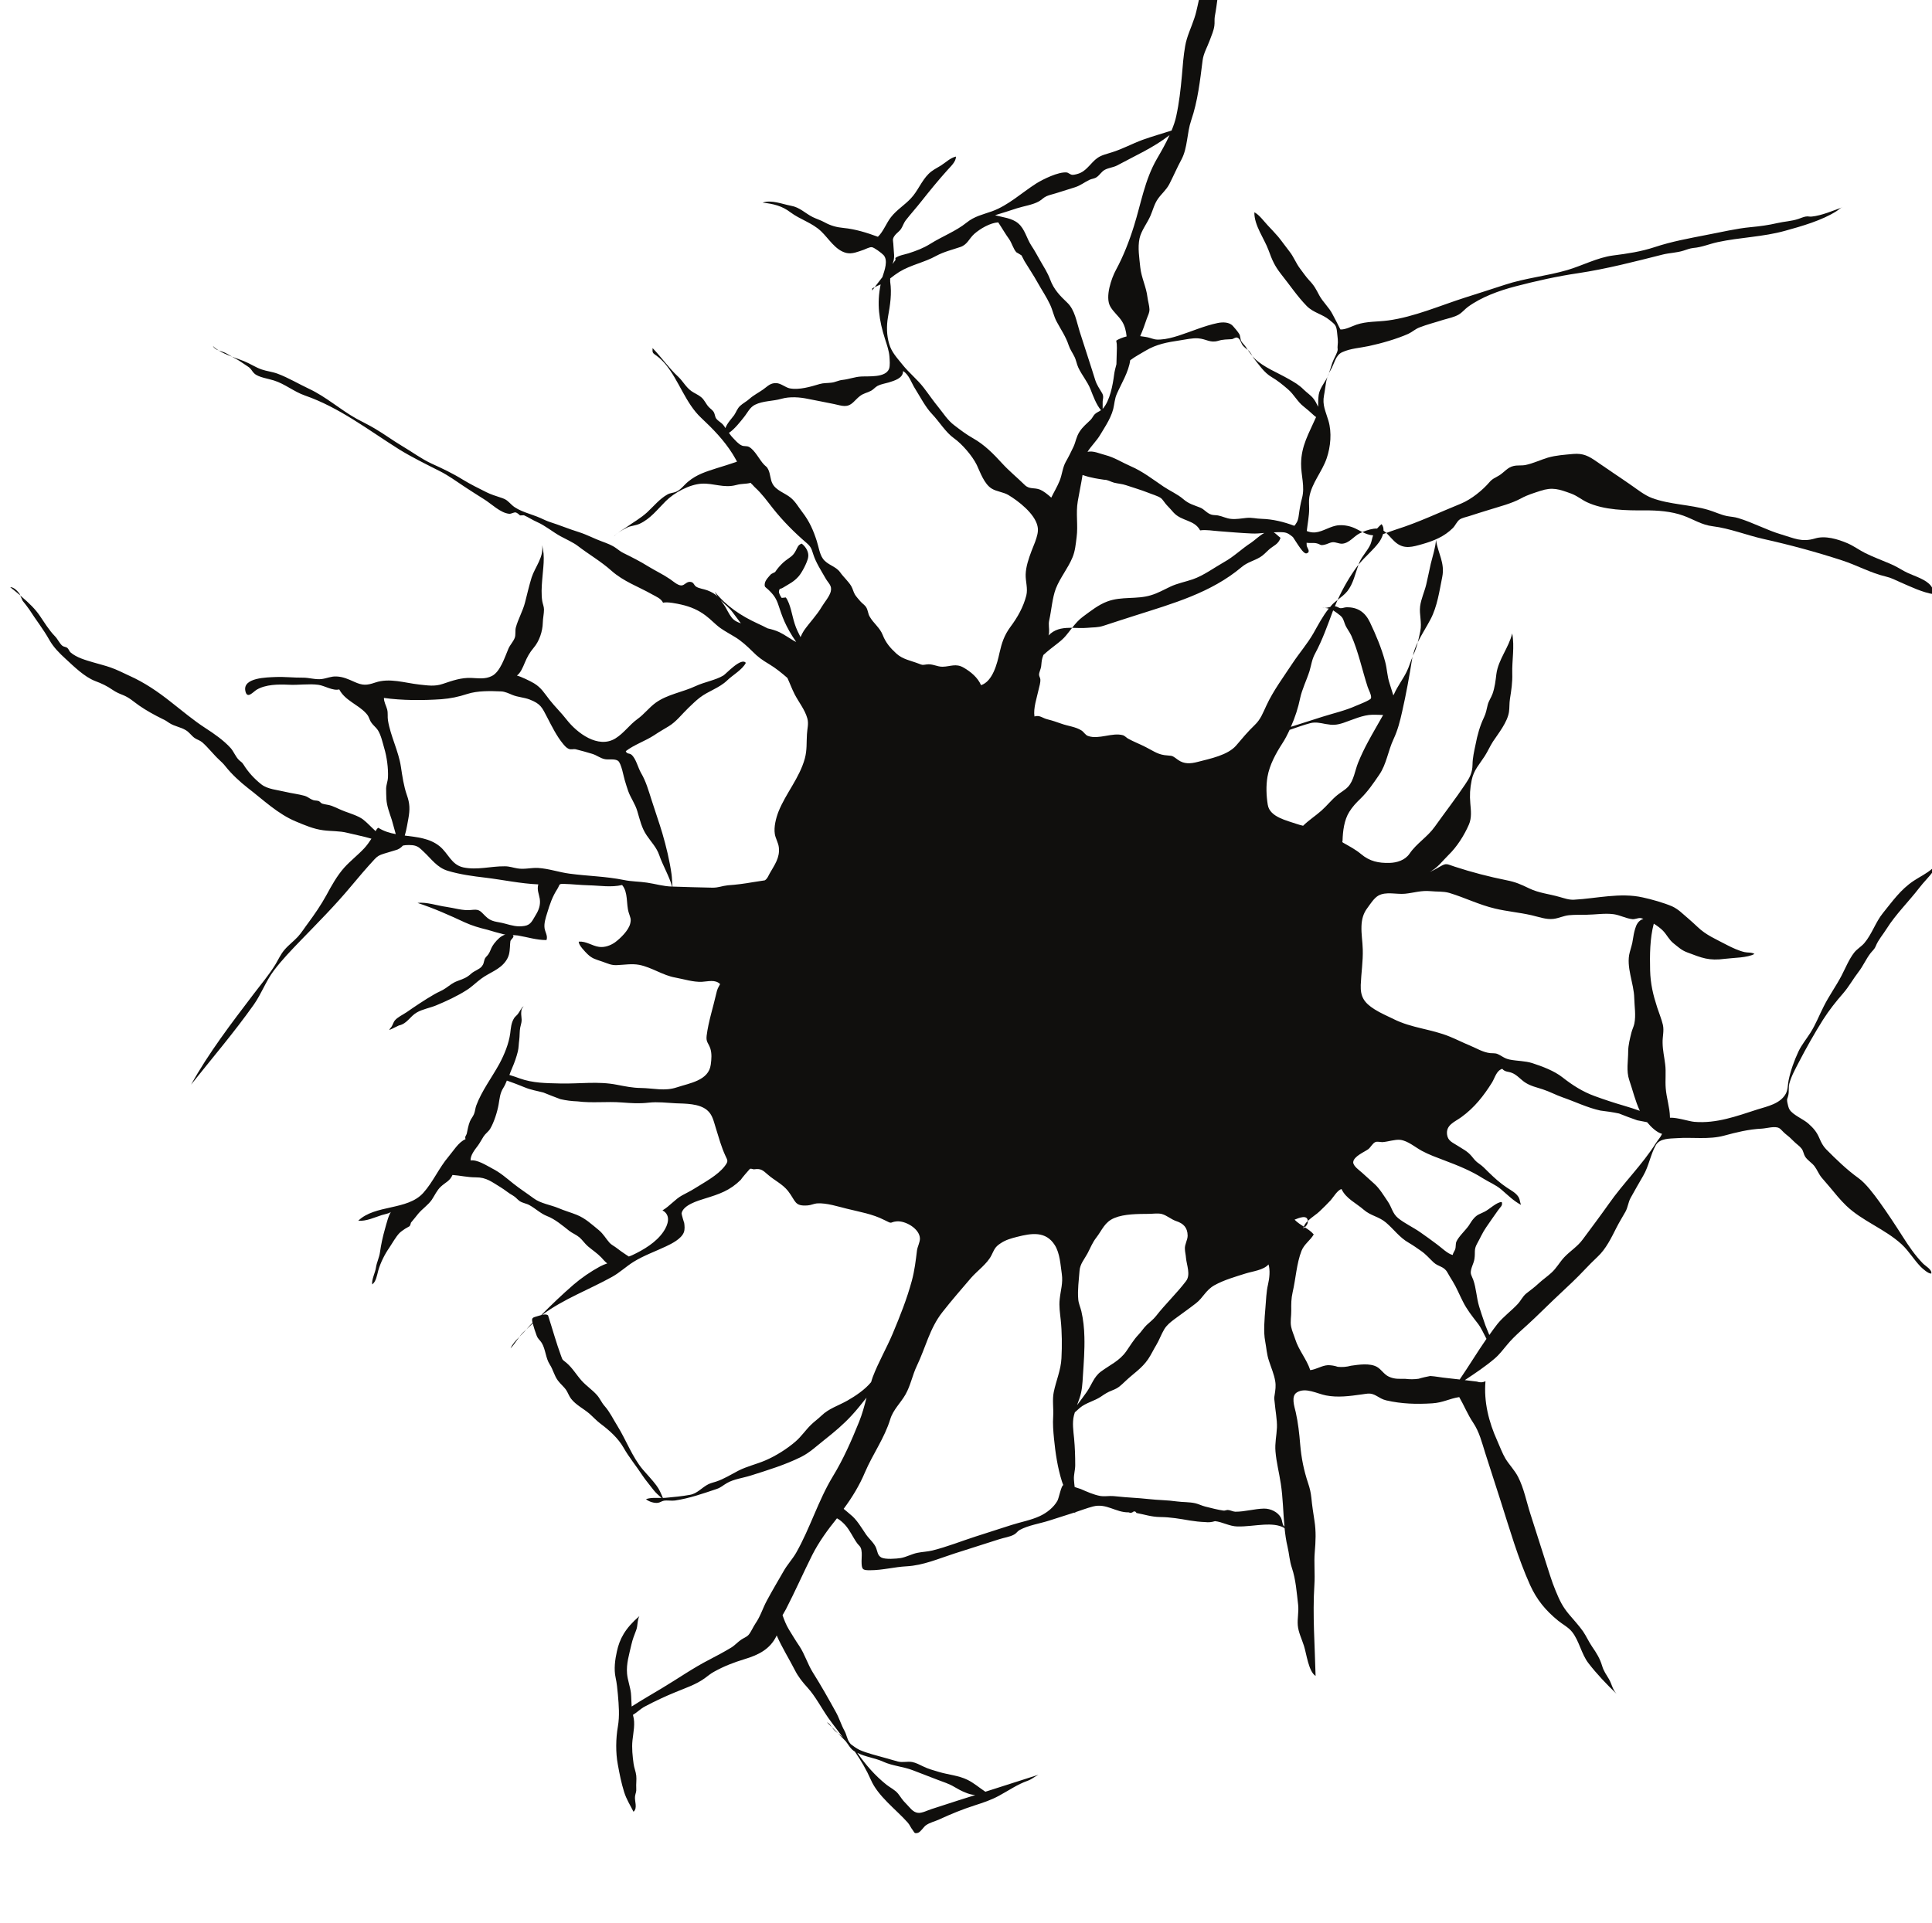 <?xml version="1.0" encoding="UTF-8" standalone="no"?>
<!-- Created with Inkscape (http://www.inkscape.org/) -->

<svg
   width="24.107"
   height="24"
   viewBox="0 0 6.378 6.35"
   version="1.1"
   id="svg56484"
   inkscape:version="1.2.1 (9c6d41e4, 2022-07-14)"
   sodipodi:docname="hazards-of-antarctica.svg"
   xmlns:inkscape="http://www.inkscape.org/namespaces/inkscape"
   xmlns:sodipodi="http://sodipodi.sourceforge.net/DTD/sodipodi-0.dtd"
   xmlns="http://www.w3.org/2000/svg"
   xmlns:svg="http://www.w3.org/2000/svg">
  <sodipodi:namedview
     id="namedview56486"
     pagecolor="#505050"
     bordercolor="#eeeeee"
     borderopacity="1"
     inkscape:showpageshadow="0"
     inkscape:pageopacity="0"
     inkscape:pagecheckerboard="0"
     inkscape:deskcolor="#505050"
     inkscape:document-units="mm"
     showgrid="false"
     inkscape:zoom="0.7046647"
     inkscape:cx="-78.051306"
     inkscape:cy="189.45181"
     inkscape:window-width="1390"
     inkscape:window-height="941"
     inkscape:window-x="0"
     inkscape:window-y="25"
     inkscape:window-maximized="0"
     inkscape:current-layer="layer1" />
  <defs
     id="defs56481">
    <clipPath
       clipPathUnits="userSpaceOnUse"
       id="clipPath54501">
      <path
         d="m 65.076,591.119 h 24.699 v 24.699 H 65.076 Z"
         id="path54499" />
    </clipPath>
  </defs>
  <g
     inkscape:label="Layer 1"
     inkscape:groupmode="layer"
     id="layer1"
     transform="translate(-125.598,-98.578)">
    <g
       id="g54495"
       transform="matrix(0.303,0,0,-0.303,105.366,284.495)">
      <g
         id="g54497"
         clip-path="url(#clipPath54501)">
        <g
           id="g54503"
           transform="translate(72.431,599.018)">
          <path
             d="M 0,0 C -0.038,-0.039 -0.078,-0.081 -0.096,-0.126 -0.06,-0.088 -0.032,-0.042 0,0"
             style="fill:#100f0d;fill-opacity:1;fill-rule:nonzero;stroke:none"
             id="path54505" />
        </g>
        <g
           id="g54507"
           transform="translate(72.431,599.018)">
          <path
             d="M 0,0 C 0.019,0.02 0.038,0.039 0.054,0.057 0.061,0.065 0.069,0.073 0.076,0.081 0.055,0.062 0.034,0.043 0.016,0.021 0.01,0.014 0.005,0.007 0,0"
             style="fill:#100f0d;fill-opacity:1;fill-rule:nonzero;stroke:none"
             id="path54509" />
        </g>
        <g
           id="g54511"
           transform="translate(81.704,607.655)">
          <path
             d="M 0,0 C -0.031,-0.07 -0.09,-0.125 -0.121,-0.197 -0.124,-0.205 -0.127,-0.214 -0.13,-0.222 -0.061,-0.135 0.03,-0.064 0.095,0.025 0.111,0.048 0.128,0.08 0.137,0.112 0.149,0.116 0.161,0.12 0.174,0.124 0.163,0.133 0.153,0.141 0.142,0.149 0.143,0.175 0.139,0.2 0.12,0.22 0.103,0.205 0.087,0.189 0.072,0.172 0.025,0.174 -0.038,0.155 -0.088,0.134 -0.051,0.115 -0.014,0.101 0.029,0.098 0.017,0.066 0.013,0.03 0,0"
             style="fill:#100f0d;fill-opacity:1;fill-rule:nonzero;stroke:none"
             id="path54513" />
        </g>
        <g
           id="g54515"
           transform="translate(81.021,600.281)">
          <path
             d="m 0,0 c -0.02,-0.02 -0.036,-0.04 -0.043,-0.062 0.003,-0.002 0.007,-0.004 0.01,-0.007 C -0.014,-0.053 0,-0.032 0.001,-0.008 0.001,-0.004 0,-0.003 0,0"
             style="fill:#100f0d;fill-opacity:1;fill-rule:nonzero;stroke:none"
             id="path54517" />
        </g>
        <g
           id="g54519"
           transform="translate(81.346,607.049)">
          <path
             d="M 0,0 C 0.038,0.03 0.076,0.059 0.105,0.094 0.171,0.176 0.191,0.286 0.228,0.383 0.224,0.378 0.219,0.373 0.214,0.367 0.132,0.256 0.059,0.129 0,0"
             style="fill:#100f0d;fill-opacity:1;fill-rule:nonzero;stroke:none"
             id="path54521" />
        </g>
        <g
           id="g54523"
           transform="translate(81.991,607.666)">
          <path
             d="M 0,0 C 0.087,-0.064 0.171,-0.039 0.277,-0.009 0.403,0.027 0.517,0.073 0.611,0.167 0.637,0.193 0.654,0.237 0.684,0.259 0.711,0.278 0.755,0.286 0.786,0.296 0.857,0.32 0.93,0.341 1.002,0.364 1.121,0.402 1.249,0.432 1.358,0.492 1.424,0.528 1.49,0.547 1.562,0.571 1.697,0.616 1.768,0.59 1.9,0.542 1.965,0.518 2.014,0.475 2.072,0.448 2.26,0.36 2.501,0.358 2.704,0.359 2.839,0.36 2.992,0.349 3.121,0.302 3.231,0.263 3.319,0.201 3.442,0.186 3.629,0.163 3.813,0.088 3.997,0.047 c 0.287,-0.064 0.575,-0.142 0.854,-0.233 0.161,-0.052 0.311,-0.137 0.477,-0.176 0.061,-0.014 0.1,-0.037 0.156,-0.061 0.112,-0.049 0.249,-0.115 0.369,-0.132 -0.006,0.047 -0.02,0.084 -0.056,0.116 -0.07,0.063 -0.187,0.09 -0.269,0.136 -0.053,0.03 -0.099,0.058 -0.157,0.082 C 5.282,-0.183 5.188,-0.148 5.103,-0.106 5.038,-0.073 4.979,-0.029 4.91,0.001 4.804,0.046 4.668,0.087 4.557,0.053 4.411,0.009 4.329,0.056 4.192,0.096 4.034,0.142 3.88,0.227 3.72,0.275 3.679,0.288 3.64,0.289 3.598,0.297 3.529,0.311 3.462,0.344 3.395,0.364 3.196,0.423 2.972,0.422 2.78,0.494 2.7,0.523 2.612,0.594 2.549,0.637 2.426,0.723 2.3,0.805 2.177,0.891 2.09,0.952 2.03,0.983 1.922,0.974 1.828,0.965 1.737,0.96 1.646,0.934 1.566,0.91 1.486,0.871 1.404,0.854 1.36,0.845 1.316,0.853 1.273,0.843 1.206,0.828 1.172,0.776 1.117,0.741 1.074,0.714 1.044,0.707 1.009,0.666 0.934,0.578 0.811,0.479 0.7,0.433 0.465,0.338 0.24,0.229 -0.004,0.152 -0.036,0.142 -0.075,0.127 -0.114,0.113 -0.075,0.076 -0.042,0.031 0,0"
             style="fill:#100f0d;fill-opacity:1;fill-rule:nonzero;stroke:none"
             id="path54525" />
        </g>
        <g
           id="g54527"
           transform="translate(80.384,609.759)">
          <path
             d="M 0,0 C -0.005,0.006 -0.011,0.01 -0.016,0.014 -0.001,-0.009 0.016,-0.031 0.034,-0.052 0.024,-0.034 0.013,-0.016 0,0"
             style="fill:#100f0d;fill-opacity:1;fill-rule:nonzero;stroke:none"
             id="path54529" />
        </g>
        <g
           id="g54531"
           transform="translate(84.814,601.129)">
          <path
             d="m 0,0 c -0.149,-0.236 -0.353,-0.433 -0.513,-0.662 -0.092,-0.13 -0.188,-0.258 -0.283,-0.386 -0.058,-0.08 -0.138,-0.127 -0.203,-0.196 -0.051,-0.055 -0.084,-0.119 -0.141,-0.17 -0.045,-0.041 -0.095,-0.075 -0.139,-0.116 -0.043,-0.041 -0.089,-0.073 -0.134,-0.109 -0.04,-0.033 -0.058,-0.078 -0.094,-0.116 -0.069,-0.074 -0.154,-0.135 -0.219,-0.215 -0.031,-0.039 -0.06,-0.08 -0.089,-0.121 -0.02,0.051 -0.043,0.101 -0.054,0.138 -0.019,0.057 -0.04,0.115 -0.057,0.173 -0.029,0.096 -0.031,0.196 -0.064,0.29 -0.006,0.017 -0.026,0.056 -0.027,0.073 -0.003,0.053 0.033,0.104 0.04,0.156 0.011,0.072 -0.008,0.099 0.028,0.164 0.034,0.06 0.06,0.123 0.1,0.18 0.043,0.061 0.085,0.125 0.129,0.185 0.028,0.04 0.052,0.049 0.041,0.09 -0.052,0.003 -0.136,-0.08 -0.187,-0.105 -0.053,-0.027 -0.078,-0.029 -0.116,-0.071 -0.023,-0.025 -0.039,-0.053 -0.057,-0.081 -0.034,-0.049 -0.112,-0.121 -0.135,-0.175 -0.01,-0.024 -0.004,-0.058 -0.013,-0.083 -0.008,-0.023 -0.023,-0.038 -0.027,-0.062 -0.054,0.011 -0.129,0.086 -0.173,0.117 -0.06,0.044 -0.119,0.089 -0.181,0.131 -0.077,0.054 -0.168,0.095 -0.241,0.154 -0.062,0.051 -0.068,0.117 -0.112,0.181 -0.044,0.064 -0.089,0.141 -0.146,0.192 -0.045,0.04 -0.089,0.081 -0.135,0.122 -0.026,0.024 -0.098,0.072 -0.096,0.115 0.005,0.063 0.121,0.11 0.164,0.141 0.025,0.019 0.047,0.064 0.076,0.077 0.02,0.01 0.056,0 0.078,0 0.061,0.004 0.136,0.031 0.194,0.025 0.083,-0.01 0.164,-0.081 0.234,-0.119 0.079,-0.043 0.166,-0.074 0.25,-0.106 0.138,-0.052 0.291,-0.113 0.418,-0.195 0.067,-0.042 0.137,-0.069 0.198,-0.12 0.071,-0.061 0.135,-0.126 0.217,-0.169 -0.012,0.024 -0.012,0.056 -0.024,0.079 -0.027,0.05 -0.082,0.077 -0.13,0.109 -0.076,0.051 -0.133,0.103 -0.199,0.167 -0.035,0.034 -0.063,0.066 -0.103,0.093 -0.04,0.027 -0.054,0.048 -0.082,0.082 -0.049,0.058 -0.094,0.076 -0.157,0.117 -0.053,0.034 -0.101,0.05 -0.111,0.117 -0.016,0.108 0.084,0.14 0.156,0.193 0.143,0.104 0.242,0.231 0.333,0.376 0.032,0.051 0.047,0.13 0.112,0.15 C -1.644,0.774 -1.61,0.782 -1.57,0.766 -1.516,0.746 -1.475,0.695 -1.428,0.663 -1.363,0.62 -1.3,0.609 -1.232,0.586 -1.158,0.562 -1.089,0.524 -1.014,0.498 -0.881,0.452 -0.744,0.385 -0.605,0.355 -0.537,0.347 -0.469,0.337 -0.402,0.323 -0.337,0.297 -0.271,0.272 -0.204,0.249 -0.169,0.243 -0.132,0.235 -0.096,0.228 -0.05,0.172 0.012,0.115 0.067,0.101 0.051,0.064 0.022,0.035 0,0 m -2.138,-2.576 c -0.047,0.005 -0.094,0.011 -0.141,0.016 -0.058,0.005 -0.123,0.019 -0.18,0.022 -0.042,-0.008 -0.084,-0.017 -0.126,-0.03 -0.049,-0.007 -0.097,-0.007 -0.145,-10e-4 -0.065,10e-4 -0.115,-0.006 -0.18,0.024 -0.054,0.025 -0.08,0.078 -0.129,0.106 -0.077,0.044 -0.199,0.025 -0.283,0.013 -0.047,-0.013 -0.096,-0.017 -0.144,-0.012 -0.035,0.012 -0.071,0.018 -0.108,0.018 -0.067,-0.004 -0.125,-0.046 -0.192,-0.054 -0.041,0.123 -0.125,0.215 -0.163,0.335 -0.014,0.045 -0.036,0.091 -0.045,0.137 -0.012,0.058 0.002,0.116 0.001,0.175 -0.001,0.075 -0.001,0.132 0.015,0.202 0.034,0.145 0.043,0.315 0.097,0.452 0.03,0.074 0.094,0.111 0.133,0.178 -0.029,0.034 -0.063,0.056 -0.098,0.078 -0.005,-0.004 -0.009,-0.01 -0.015,-0.014 0,0.007 0.003,0.014 0.005,0.021 -0.035,0.022 -0.07,0.044 -0.101,0.076 0.046,0.018 0.14,0.059 0.144,-0.014 0.043,0.041 0.103,0.078 0.129,0.105 0.041,0.039 0.081,0.078 0.12,0.12 0.027,0.03 0.078,0.116 0.119,0.122 0.047,-0.103 0.16,-0.153 0.243,-0.226 0.075,-0.065 0.163,-0.073 0.239,-0.137 0.088,-0.074 0.149,-0.165 0.252,-0.223 0.046,-0.027 0.084,-0.054 0.127,-0.084 0.059,-0.04 0.091,-0.081 0.141,-0.128 0.054,-0.05 0.111,-0.041 0.15,-0.108 0.02,-0.035 0.038,-0.066 0.059,-0.099 0.042,-0.068 0.074,-0.148 0.111,-0.22 0.043,-0.087 0.101,-0.16 0.16,-0.236 0.04,-0.05 0.066,-0.114 0.097,-0.171 -0.1,-0.144 -0.192,-0.297 -0.292,-0.443 m -2.091,6.264 c -0.016,0.099 -0.02,0.206 -0.003,0.305 0.023,0.131 0.091,0.254 0.162,0.364 0.029,0.044 0.055,0.095 0.079,0.147 0.074,0.025 0.149,0.053 0.225,0.073 0.056,0.015 0.11,0.002 0.167,-0.009 0.079,-0.014 0.119,-0.012 0.193,0.012 0.1,0.034 0.215,0.088 0.318,0.089 C -3.05,4.67 -3.01,4.667 -2.972,4.666 -3.027,4.568 -3.084,4.472 -3.137,4.373 -3.177,4.299 -3.213,4.224 -3.245,4.145 -3.279,4.061 -3.291,3.953 -3.353,3.885 -3.386,3.849 -3.431,3.826 -3.469,3.795 -3.533,3.744 -3.582,3.679 -3.644,3.624 -3.708,3.567 -3.782,3.52 -3.844,3.459 -3.867,3.465 -3.891,3.47 -3.912,3.478 -4.02,3.516 -4.209,3.554 -4.229,3.688 m 0.173,-7.859 c -0.017,0.025 -0.015,0.058 -0.028,0.086 -0.034,0.066 -0.116,0.103 -0.186,0.102 -0.104,-0.002 -0.211,-0.035 -0.313,-0.034 -0.027,0.001 -0.054,0.018 -0.082,0.019 -0.015,0 -0.032,-0.009 -0.046,-0.007 -0.063,0.009 -0.135,0.028 -0.199,0.044 -0.037,0.009 -0.07,0.027 -0.108,0.036 -0.066,0.015 -0.136,0.011 -0.202,0.02 -0.103,0.015 -0.206,0.014 -0.309,0.026 -0.115,0.013 -0.233,0.016 -0.347,0.029 -0.026,0.003 -0.042,0.004 -0.07,0.004 -0.033,-10e-4 -0.073,-0.005 -0.105,0 -0.075,0.013 -0.148,0.047 -0.215,0.076 -0.019,0.007 -0.043,0.015 -0.067,0.022 -0.003,0.029 -0.007,0.058 -0.008,0.083 -0.003,0.051 0.014,0.102 0.014,0.154 0,0.1 -0.003,0.193 -0.012,0.291 -0.008,0.083 -0.022,0.172 -0.002,0.252 0.003,0.011 0.007,0.022 0.01,0.034 0.018,0.015 0.035,0.032 0.056,0.05 0.064,0.054 0.159,0.074 0.228,0.121 0.044,0.03 0.071,0.048 0.122,0.068 0.071,0.027 0.09,0.05 0.147,0.103 0.086,0.082 0.176,0.136 0.245,0.237 0.034,0.05 0.058,0.104 0.09,0.156 0.032,0.053 0.053,0.115 0.086,0.17 0.028,0.046 0.066,0.076 0.108,0.108 0.079,0.059 0.16,0.115 0.238,0.176 0.077,0.059 0.105,0.142 0.201,0.196 0.107,0.059 0.223,0.091 0.339,0.128 0.075,0.024 0.196,0.036 0.25,0.099 0.02,-0.061 0.01,-0.154 -0.005,-0.217 -0.02,-0.085 -0.021,-0.171 -0.029,-0.26 -0.009,-0.114 -0.023,-0.255 -0.002,-0.362 0.014,-0.073 0.016,-0.138 0.041,-0.212 0.023,-0.072 0.056,-0.147 0.068,-0.221 0.009,-0.053 0.002,-0.097 -0.006,-0.149 -0.008,-0.048 -0.004,-0.037 0,-0.082 0.007,-0.084 0.028,-0.191 0.025,-0.274 -0.004,-0.089 -0.024,-0.17 -0.016,-0.262 0.01,-0.12 0.04,-0.23 0.058,-0.351 0.024,-0.155 0.025,-0.312 0.04,-0.467 -0.003,0.003 -0.007,0.004 -0.009,0.008 m -2.403,0.443 c -0.022,-0.012 -0.046,-0.141 -0.062,-0.17 -0.041,-0.073 -0.116,-0.132 -0.192,-0.167 -0.094,-0.044 -0.209,-0.065 -0.309,-0.097 -0.13,-0.042 -0.261,-0.084 -0.392,-0.126 -0.155,-0.05 -0.312,-0.113 -0.47,-0.152 -0.053,-0.013 -0.108,-0.014 -0.161,-0.025 -0.062,-0.012 -0.121,-0.046 -0.182,-0.057 -0.05,-0.008 -0.168,-0.017 -0.211,0.005 -0.043,0.022 -0.043,0.066 -0.058,0.104 -0.021,0.054 -0.075,0.098 -0.109,0.146 -0.053,0.077 -0.101,0.165 -0.175,0.222 -0.013,0.011 -0.04,0.035 -0.07,0.059 0.092,0.124 0.173,0.257 0.232,0.398 0.085,0.199 0.213,0.373 0.276,0.58 0.032,0.104 0.114,0.177 0.166,0.269 0.056,0.099 0.075,0.211 0.124,0.313 0.094,0.195 0.139,0.408 0.278,0.584 0.1,0.128 0.206,0.249 0.311,0.372 0.068,0.078 0.176,0.154 0.222,0.245 0.034,0.067 0.038,0.093 0.104,0.135 0.054,0.036 0.112,0.052 0.175,0.068 0.16,0.041 0.314,0.065 0.412,-0.089 0.057,-0.09 0.062,-0.216 0.077,-0.316 0.014,-0.099 -0.013,-0.176 -0.023,-0.272 -0.009,-0.081 0.003,-0.148 0.011,-0.227 0.014,-0.134 0.015,-0.284 0.008,-0.418 -0.006,-0.13 -0.059,-0.246 -0.084,-0.37 -0.017,-0.083 -0.001,-0.177 -0.006,-0.262 -0.006,-0.082 0.001,-0.165 0.009,-0.247 0.015,-0.153 0.039,-0.314 0.085,-0.46 0.005,-0.016 0.01,-0.03 0.016,-0.044 -0.001,-0.001 -0.002,0 -0.002,-0.001 m -2.35,0.922 c -0.101,-0.057 -0.201,-0.085 -0.285,-0.166 -0.037,-0.036 -0.078,-0.064 -0.114,-0.1 -0.058,-0.057 -0.103,-0.125 -0.164,-0.178 -0.094,-0.082 -0.217,-0.159 -0.331,-0.208 -0.098,-0.042 -0.2,-0.064 -0.296,-0.113 -0.081,-0.042 -0.154,-0.089 -0.241,-0.118 -0.028,-0.009 -0.056,-0.015 -0.083,-0.028 -0.071,-0.035 -0.121,-0.102 -0.201,-0.116 -0.087,-0.016 -0.183,-0.025 -0.271,-0.033 -0.007,-10e-4 -0.017,0 -0.025,-10e-4 -0.021,0.05 -0.038,0.094 -0.071,0.137 -0.044,0.059 -0.098,0.115 -0.147,0.172 -0.114,0.134 -0.182,0.322 -0.276,0.474 -0.049,0.078 -0.082,0.152 -0.141,0.219 -0.033,0.037 -0.049,0.08 -0.082,0.118 -0.051,0.058 -0.117,0.101 -0.169,0.159 -0.057,0.064 -0.099,0.138 -0.165,0.194 -0.043,0.036 -0.039,0.023 -0.057,0.072 -0.054,0.146 -0.095,0.297 -0.143,0.445 -0.016,0.013 -0.039,0.011 -0.064,0.005 0.234,0.174 0.505,0.272 0.761,0.414 0.085,0.047 0.154,0.114 0.236,0.165 0.112,0.069 0.235,0.112 0.353,0.168 0.062,0.029 0.165,0.081 0.193,0.151 0.013,0.033 0.009,0.074 0.004,0.108 0.002,-0.014 -0.03,0.094 -0.028,0.101 0.018,0.091 0.178,0.137 0.251,0.16 0.162,0.05 0.274,0.087 0.394,0.205 -10e-4,0.004 0.096,0.118 0.099,0.119 0.021,0.007 0.029,-0.007 0.051,-0.004 0.067,0.01 0.091,-0.011 0.142,-0.056 0.073,-0.065 0.162,-0.104 0.223,-0.181 0.086,-0.111 0.068,-0.168 0.214,-0.157 0.034,0.002 0.068,0.019 0.1,0.022 0.104,0.008 0.239,-0.037 0.327,-0.058 0.14,-0.035 0.279,-0.057 0.408,-0.123 0.097,-0.05 0.053,-0.023 0.133,-0.015 0.096,0.01 0.252,-0.08 0.255,-0.186 10e-4,-0.04 -0.026,-0.088 -0.032,-0.13 -0.014,-0.115 -0.026,-0.218 -0.056,-0.33 -0.054,-0.2 -0.129,-0.387 -0.209,-0.578 -0.067,-0.159 -0.156,-0.311 -0.217,-0.472 -0.007,-0.019 -0.012,-0.037 -0.018,-0.056 -0.068,-0.083 -0.171,-0.151 -0.258,-0.201 m -2.708,1.857 c -0.081,0.066 -0.148,0.13 -0.243,0.168 -0.065,0.026 -0.131,0.044 -0.196,0.072 -0.088,0.037 -0.196,0.05 -0.274,0.109 -0.071,0.053 -0.148,0.102 -0.218,0.158 -0.078,0.062 -0.143,0.121 -0.234,0.167 -0.062,0.033 -0.161,0.097 -0.233,0.086 -0.003,0.058 0.047,0.118 0.082,0.165 0.022,0.031 0.04,0.066 0.06,0.097 0.02,0.031 0.053,0.052 0.072,0.084 0.041,0.069 0.077,0.183 0.091,0.262 0.012,0.067 0.014,0.125 0.053,0.185 0.016,0.025 0.026,0.051 0.037,0.077 0.002,-0.001 0.004,-0.001 0.005,-0.001 0.064,-0.023 0.127,-0.046 0.189,-0.072 0.069,-0.029 0.134,-0.038 0.205,-0.057 0.061,-0.025 0.123,-0.049 0.185,-0.072 0.061,-0.014 0.123,-0.022 0.185,-0.024 0.164,-0.021 0.32,0.001 0.484,-0.012 0.109,-0.008 0.187,-0.014 0.293,-0.002 0.1,0.011 0.196,-0.002 0.295,-0.007 0.105,-0.004 0.254,-0.002 0.34,-0.074 0.061,-0.05 0.073,-0.125 0.096,-0.196 0.032,-0.102 0.059,-0.204 0.104,-0.301 0.024,-0.053 0.036,-0.058 -0.007,-0.114 -0.077,-0.101 -0.223,-0.177 -0.329,-0.244 -0.047,-0.03 -0.09,-0.049 -0.136,-0.075 -0.077,-0.042 -0.134,-0.117 -0.213,-0.163 0.096,-0.053 0.06,-0.159 0.011,-0.231 -0.078,-0.117 -0.218,-0.2 -0.342,-0.258 -0.012,-0.006 -0.024,-0.009 -0.036,-0.014 -0.013,0.009 -0.025,0.017 -0.032,0.021 -0.033,0.022 -0.068,0.046 -0.102,0.073 -0.023,0.018 -0.058,0.035 -0.076,0.056 -0.041,0.046 -0.065,0.094 -0.116,0.137 m 2.44,7.32 c -0.035,0.048 -0.047,0.133 -0.066,0.191 -0.037,0.116 -0.08,0.214 -0.156,0.313 -0.043,0.055 -0.073,0.113 -0.127,0.158 -0.064,0.053 -0.161,0.079 -0.2,0.155 -0.024,0.045 -0.022,0.107 -0.046,0.154 -0.016,0.032 -0.02,0.027 -0.044,0.051 -0.052,0.053 -0.1,0.16 -0.166,0.195 -0.024,0.012 -0.051,0.004 -0.076,0.014 -0.039,0.016 -0.073,0.058 -0.101,0.087 -0.016,0.016 -0.028,0.034 -0.041,0.052 0.058,0.035 0.132,0.131 0.163,0.17 0.04,0.049 0.064,0.108 0.121,0.136 0.088,0.044 0.195,0.038 0.288,0.065 0.091,0.026 0.2,0.018 0.289,-10e-4 0.093,-0.019 0.189,-0.036 0.283,-0.056 0.094,-0.02 0.144,-0.045 0.214,0.022 0.026,0.024 0.039,0.041 0.067,0.063 0.041,0.033 0.08,0.036 0.123,0.059 0.028,0.015 0.044,0.039 0.072,0.054 0.034,0.018 0.083,0.026 0.121,0.037 0.059,0.019 0.158,0.045 0.156,0.124 0.064,-0.036 0.092,-0.13 0.129,-0.188 0.056,-0.089 0.115,-0.205 0.187,-0.28 C -7.806,7.861 -7.739,7.747 -7.649,7.683 -7.56,7.62 -7.448,7.49 -7.4,7.392 -7.362,7.312 -7.319,7.183 -7.236,7.133 -7.184,7.101 -7.111,7.096 -7.056,7.064 -6.944,6.997 -6.768,6.86 -6.738,6.725 -6.724,6.667 -6.744,6.61 -6.763,6.555 -6.776,6.52 -6.791,6.486 -6.804,6.451 -6.834,6.371 -6.864,6.284 -6.867,6.198 -6.869,6.121 -6.841,6.045 -6.86,5.968 -6.892,5.843 -6.954,5.732 -7.034,5.625 -7.101,5.533 -7.127,5.453 -7.152,5.343 -7.177,5.229 -7.225,5.033 -7.353,4.991 -7.389,5.074 -7.464,5.137 -7.544,5.183 -7.628,5.231 -7.685,5.194 -7.772,5.192 -7.833,5.191 -7.883,5.227 -7.947,5.217 -7.994,5.21 -7.99,5.209 -8.033,5.226 -8.118,5.259 -8.206,5.272 -8.275,5.335 -8.342,5.396 -8.392,5.455 -8.424,5.537 -8.456,5.62 -8.526,5.665 -8.568,5.741 -8.584,5.77 -8.586,5.808 -8.602,5.836 -8.619,5.866 -8.647,5.88 -8.669,5.906 -8.684,5.923 -8.716,5.96 -8.726,5.977 -8.744,6.006 -8.749,6.039 -8.767,6.07 -8.798,6.123 -8.852,6.169 -8.888,6.221 -8.937,6.29 -9.028,6.3 -9.077,6.371 m 0.723,2.339 c -0.028,0.095 -0.03,0.195 -0.013,0.294 0.024,0.133 0.043,0.253 0.024,0.384 -10e-4,0.012 10e-4,0.024 0,0.036 0.032,0.025 0.065,0.05 0.099,0.071 0.128,0.078 0.271,0.102 0.401,0.174 0.085,0.046 0.175,0.067 0.266,0.098 0.077,0.027 0.091,0.089 0.151,0.143 0.064,0.056 0.172,0.12 0.26,0.125 0.041,-0.061 0.077,-0.125 0.117,-0.18 0.031,-0.042 0.047,-0.11 0.081,-0.146 C -6.949,9.698 -6.93,9.687 -6.912,9.675 -6.901,9.654 -6.891,9.634 -6.88,9.613 -6.834,9.537 -6.781,9.459 -6.735,9.376 -6.691,9.297 -6.639,9.221 -6.601,9.139 -6.572,9.078 -6.561,9.012 -6.529,8.953 -6.483,8.867 -6.429,8.79 -6.398,8.695 -6.382,8.648 -6.36,8.62 -6.338,8.576 -6.316,8.535 -6.312,8.492 -6.293,8.452 -6.253,8.367 -6.194,8.301 -6.16,8.215 -6.134,8.149 -6.098,8.048 -6.046,7.988 -6.068,7.972 -6.093,7.964 -6.113,7.945 -6.132,7.926 -6.139,7.904 -6.158,7.884 -6.202,7.84 -6.244,7.809 -6.28,7.753 -6.317,7.695 -6.32,7.646 -6.345,7.591 -6.373,7.532 -6.398,7.481 -6.43,7.425 -6.465,7.363 -6.47,7.283 -6.497,7.218 -6.523,7.154 -6.558,7.097 -6.588,7.035 c -0.04,0.037 -0.089,0.074 -0.122,0.087 -0.065,0.026 -0.116,0 -0.168,0.052 -0.08,0.079 -0.168,0.15 -0.243,0.232 -0.095,0.104 -0.193,0.205 -0.321,0.277 -0.073,0.041 -0.135,0.089 -0.202,0.14 -0.074,0.055 -0.122,0.135 -0.174,0.198 -0.056,0.068 -0.107,0.144 -0.162,0.215 -0.069,0.089 -0.158,0.159 -0.228,0.247 -0.061,0.076 -0.12,0.137 -0.146,0.227 m 1.394,1.479 c 0.072,0.023 0.17,0.037 0.236,0.074 0.034,0.019 0.049,0.041 0.084,0.057 0.031,0.014 0.069,0.021 0.102,0.032 0.069,0.022 0.138,0.044 0.207,0.065 0.063,0.02 0.102,0.054 0.158,0.081 0.027,0.013 0.055,0.012 0.08,0.03 0.033,0.022 0.051,0.059 0.087,0.079 0.041,0.023 0.094,0.026 0.137,0.049 0.192,0.104 0.397,0.194 0.57,0.33 -0.04,-0.089 -0.089,-0.175 -0.138,-0.259 C -5.57,10.497 -5.609,10.243 -5.687,9.995 -5.737,9.834 -5.803,9.664 -5.883,9.517 -5.932,9.427 -6.003,9.224 -5.946,9.12 -5.911,9.057 -5.856,9.017 -5.819,8.959 -5.786,8.909 -5.773,8.85 -5.767,8.792 -5.807,8.782 -5.856,8.763 -5.88,8.746 -5.869,8.695 -5.873,8.671 -5.878,8.489 -5.888,8.452 -5.898,8.414 -5.903,8.376 -5.917,8.267 -5.948,8.09 -6.028,8.002 c 0,0.027 0,0.059 0,0.071 -0.001,0.035 0.016,0.06 -0.005,0.099 -0.03,0.053 -0.057,0.085 -0.077,0.148 -0.022,0.072 -0.046,0.145 -0.069,0.217 l -0.1,0.31 c -0.033,0.104 -0.052,0.234 -0.134,0.312 -0.08,0.076 -0.147,0.144 -0.187,0.253 -0.029,0.077 -0.065,0.13 -0.105,0.2 -0.033,0.057 -0.063,0.115 -0.1,0.17 -0.051,0.077 -0.07,0.18 -0.143,0.242 -0.069,0.059 -0.168,0.065 -0.252,0.089 0.081,0.024 0.16,0.05 0.24,0.076 m 0.7,-12.021 c -0.011,0.045 -0.031,0.086 -0.034,0.131 -0.009,0.102 0.007,0.209 0.014,0.309 0.005,0.075 0.054,0.128 0.087,0.19 0.034,0.064 0.053,0.118 0.097,0.174 0.064,0.083 0.089,0.168 0.196,0.212 0.107,0.045 0.257,0.044 0.373,0.045 0.041,0 0.102,0.009 0.142,-0.001 0.057,-0.015 0.102,-0.059 0.159,-0.078 0.076,-0.025 0.123,-0.069 0.124,-0.158 0,-0.049 -0.033,-0.094 -0.03,-0.145 10e-4,-0.033 0.01,-0.066 0.012,-0.098 0.007,-0.078 0.053,-0.183 0.001,-0.252 -0.101,-0.133 -0.225,-0.25 -0.328,-0.382 -0.028,-0.036 -0.069,-0.067 -0.102,-0.098 -0.035,-0.034 -0.056,-0.071 -0.09,-0.106 -0.053,-0.056 -0.087,-0.116 -0.132,-0.18 -0.074,-0.105 -0.176,-0.147 -0.276,-0.221 -0.077,-0.057 -0.101,-0.145 -0.153,-0.22 -0.033,-0.047 -0.071,-0.098 -0.107,-0.146 0.008,0.024 0.017,0.049 0.026,0.073 0.029,0.08 0.033,0.164 0.038,0.249 0.009,0.141 0.02,0.28 0.016,0.422 -0.002,0.094 -0.012,0.189 -0.033,0.28 m 2.383,6.678 c 0.022,0.103 0.071,0.198 0.103,0.299 0.021,0.071 0.025,0.125 0.061,0.191 0.08,0.149 0.135,0.307 0.194,0.464 0.001,0.002 0.002,0.004 0.003,0.006 0.025,-0.016 0.057,-0.039 0.078,-0.057 0.031,-0.027 0.034,-0.05 0.049,-0.09 0.018,-0.049 0.05,-0.083 0.071,-0.13 C -3.241,5.354 -3.2,5.155 -3.141,4.973 -3.133,4.946 -3.093,4.875 -3.105,4.847 -3.115,4.826 -3.245,4.776 -3.266,4.767 -3.383,4.714 -3.513,4.685 -3.636,4.646 -3.747,4.61 -3.859,4.574 -3.977,4.537 c 0.045,0.102 0.08,0.21 0.1,0.309 m 0.683,-2.734 c -0.002,0.086 -0.017,0.164 -0.014,0.253 0.003,0.076 0.02,0.139 0.064,0.197 0.031,0.042 0.072,0.108 0.119,0.135 0.084,0.048 0.199,0.012 0.291,0.021 0.1,0.01 0.174,0.038 0.281,0.028 0.067,-0.007 0.137,0 0.202,-0.019 0.169,-0.051 0.325,-0.13 0.5,-0.171 0.13,-0.031 0.264,-0.042 0.395,-0.072 0.076,-0.017 0.161,-0.05 0.24,-0.04 0.059,0.007 0.109,0.034 0.169,0.04 0.062,0.006 0.131,0.004 0.19,0.005 0.097,0.001 0.199,0.019 0.297,0.006 0.07,-0.01 0.135,-0.047 0.204,-0.054 0.029,-0.003 0.06,0.015 0.089,0.012 0.009,-10e-4 0.02,-0.006 0.031,-0.009 C -0.191,2.428 -0.214,2.379 -0.226,2.337 -0.238,2.298 -0.245,2.258 -0.251,2.219 -0.257,2.17 -0.272,2.13 -0.285,2.08 -0.328,1.921 -0.239,1.742 -0.236,1.581 -0.234,1.491 -0.216,1.393 -0.235,1.302 -0.242,1.268 -0.258,1.24 -0.267,1.204 -0.283,1.138 -0.301,1.07 -0.302,1.002 c 0,-0.108 -0.023,-0.214 0.012,-0.316 0.038,-0.11 0.065,-0.228 0.115,-0.334 -0.057,0.02 -0.114,0.039 -0.17,0.055 -0.107,0.031 -0.216,0.067 -0.32,0.105 -0.131,0.047 -0.245,0.12 -0.353,0.205 -0.09,0.071 -0.219,0.119 -0.329,0.155 C -1.427,0.897 -1.508,0.894 -1.59,0.91 -1.654,0.922 -1.677,0.952 -1.732,0.974 -1.749,0.981 -1.788,0.979 -1.806,0.981 -1.885,0.99 -1.955,1.034 -2.027,1.064 -2.1,1.094 -2.171,1.13 -2.244,1.16 -2.447,1.244 -2.661,1.253 -2.858,1.352 -2.925,1.385 -3.002,1.418 -3.065,1.458 -3.179,1.53 -3.221,1.595 -3.216,1.725 c 0.005,0.129 0.026,0.256 0.022,0.387 m -5.224,-8.854 c 0.101,-0.046 0.216,-0.052 0.322,-0.093 0.089,-0.034 0.179,-0.069 0.27,-0.104 0.066,-0.025 0.123,-0.042 0.183,-0.078 0.037,-0.022 0.079,-0.045 0.118,-0.06 0.033,-0.014 0.066,-0.024 0.1,-0.027 0.002,0 0.006,-0.001 0.009,-0.001 -0.063,-0.02 -0.127,-0.04 -0.19,-0.06 -0.095,-0.031 -0.191,-0.062 -0.287,-0.093 -0.042,-0.013 -0.103,-0.046 -0.147,-0.041 -0.058,0.006 -0.091,0.062 -0.129,0.099 -0.045,0.044 -0.054,0.067 -0.088,0.11 -0.033,0.041 -0.085,0.065 -0.126,0.097 -0.126,0.101 -0.227,0.217 -0.318,0.348 0.088,-0.045 0.195,-0.056 0.283,-0.097 m -2.575,9.581 c -0.085,0.013 -0.168,0.011 -0.253,0.029 -0.197,0.04 -0.393,0.042 -0.592,0.069 -0.114,0.015 -0.225,0.055 -0.342,0.062 -0.076,0.004 -0.148,-0.018 -0.224,-0.005 -0.05,0.008 -0.086,0.023 -0.138,0.023 -0.152,0.002 -0.299,-0.044 -0.452,-0.012 -0.132,0.029 -0.162,0.153 -0.26,0.232 -0.107,0.086 -0.244,0.098 -0.378,0.115 0.02,0.066 0.032,0.149 0.039,0.184 0.018,0.1 0.017,0.164 -0.016,0.257 -0.034,0.096 -0.05,0.208 -0.065,0.308 -0.026,0.173 -0.113,0.334 -0.141,0.505 -0.007,0.042 0.002,0.079 -0.009,0.121 -0.011,0.041 -0.036,0.082 -0.035,0.125 0.197,-0.028 0.422,-0.028 0.626,-0.014 0.101,0.008 0.186,0.026 0.281,0.057 0.115,0.037 0.252,0.033 0.372,0.028 0.039,-0.002 0.082,-0.022 0.12,-0.038 0.06,-0.025 0.124,-0.026 0.188,-0.05 0.122,-0.048 0.134,-0.084 0.193,-0.197 0.049,-0.095 0.103,-0.204 0.172,-0.287 0.015,-0.018 0.036,-0.043 0.059,-0.053 0.031,-0.014 0.051,0.001 0.08,-0.006 0.058,-0.014 0.12,-0.032 0.177,-0.049 0.052,-0.015 0.088,-0.049 0.142,-0.059 0.041,-0.007 0.105,0.007 0.14,-0.017 0.037,-0.025 0.063,-0.18 0.074,-0.212 0.012,-0.039 0.023,-0.078 0.037,-0.117 0.028,-0.078 0.076,-0.139 0.1,-0.221 0.028,-0.093 0.046,-0.181 0.102,-0.263 0.049,-0.073 0.108,-0.131 0.137,-0.216 0.036,-0.107 0.108,-0.227 0.14,-0.342 -0.1,0.003 -0.179,0.029 -0.274,0.043 m 0.944,2.867 c -0.03,0.025 -0.059,0.081 -0.078,0.116 -0.02,0.038 -0.038,0.059 -0.059,0.09 -0.002,0.002 -0.003,0.003 -0.004,0.005 0.042,-0.043 0.093,-0.082 0.129,-0.13 0.031,-0.041 0.061,-0.082 0.091,-0.122 -0.029,0.01 -0.057,0.022 -0.079,0.041 M 3.01,2.991 C 2.951,2.938 2.875,2.903 2.809,2.859 2.665,2.763 2.579,2.637 2.474,2.508 2.392,2.407 2.354,2.277 2.27,2.179 2.237,2.141 2.19,2.115 2.16,2.076 2.105,2.006 2.063,1.903 2.022,1.824 1.964,1.713 1.887,1.607 1.829,1.491 1.78,1.395 1.741,1.293 1.683,1.202 1.639,1.133 1.588,1.072 1.553,0.998 1.507,0.899 1.468,0.792 1.446,0.685 1.436,0.637 1.439,0.582 1.415,0.538 1.355,0.429 1.215,0.401 1.106,0.367 0.879,0.294 0.661,0.212 0.419,0.232 0.36,0.237 0.237,0.28 0.153,0.277 c 0,0.003 0,0.005 0,0.008 C 0.151,0.39 0.115,0.493 0.107,0.599 0.1,0.685 0.112,0.775 0.101,0.86 0.092,0.937 0.074,1.011 0.073,1.093 0.071,1.161 0.091,1.223 0.076,1.29 0.061,1.353 0.034,1.417 0.014,1.479 -0.031,1.618 -0.059,1.735 -0.063,1.883 -0.067,2.05 -0.066,2.23 -0.023,2.392 0.017,2.367 0.054,2.339 0.078,2.314 0.122,2.268 0.142,2.217 0.194,2.176 0.246,2.135 0.279,2.102 0.341,2.079 0.503,2.018 0.576,1.985 0.755,2.009 0.849,2.021 0.997,2.019 1.074,2.062 1.042,2.082 1.001,2.074 0.966,2.082 0.904,2.096 0.831,2.13 0.775,2.159 0.655,2.223 0.547,2.266 0.452,2.358 0.392,2.415 0.326,2.471 0.266,2.523 0.244,2.542 0.205,2.568 0.178,2.58 0.088,2.619 -0.05,2.658 -0.144,2.678 -0.389,2.733 -0.648,2.666 -0.892,2.653 -0.95,2.65 -0.997,2.669 -1.053,2.684 -1.164,2.716 -1.274,2.725 -1.38,2.776 -1.471,2.82 -1.529,2.846 -1.627,2.865 -1.816,2.903 -2.009,2.953 -2.192,3.013 -2.279,3.041 -2.28,3.055 -2.347,3.017 -2.386,2.995 -2.419,2.974 -2.464,2.956 c 0.082,0.041 0.14,0.121 0.202,0.182 0.093,0.089 0.174,0.217 0.225,0.335 0.031,0.072 0.022,0.151 0.015,0.228 -0.008,0.093 -0.004,0.162 0.015,0.256 0.022,0.109 0.083,0.169 0.142,0.261 0.033,0.051 0.057,0.108 0.09,0.159 0.06,0.09 0.156,0.209 0.174,0.321 0.007,0.048 0.003,0.096 0.011,0.145 0.015,0.094 0.028,0.178 0.025,0.274 C -1.569,5.265 -1.538,5.41 -1.566,5.555 -1.603,5.399 -1.717,5.271 -1.738,5.113 -1.747,5.04 -1.755,4.967 -1.78,4.897 -1.795,4.855 -1.823,4.818 -1.833,4.775 -1.846,4.724 -1.85,4.688 -1.874,4.638 -1.917,4.549 -1.946,4.445 -1.965,4.344 -1.98,4.273 -1.997,4.2 -1.998,4.127 -1.999,4.035 -2.03,3.981 -2.078,3.91 -2.182,3.754 -2.299,3.604 -2.409,3.449 -2.488,3.337 -2.608,3.267 -2.684,3.155 -2.733,3.083 -2.822,3.056 -2.903,3.054 -3.022,3.051 -3.118,3.071 -3.211,3.149 -3.272,3.2 -3.334,3.232 -3.406,3.273 -3.41,3.275 -3.413,3.278 -3.417,3.281 c 10e-4,0.006 0.003,0.013 0.003,0.019 0.003,0.1 0.017,0.221 0.073,0.31 0.034,0.055 0.074,0.098 0.12,0.142 0.084,0.082 0.14,0.166 0.206,0.262 0.08,0.116 0.096,0.26 0.156,0.388 0.047,0.101 0.07,0.193 0.094,0.3 0.044,0.193 0.079,0.388 0.11,0.583 C -2.654,5.293 -2.65,5.3 -2.648,5.308 -2.674,5.251 -2.688,5.193 -2.716,5.137 -2.757,5.054 -2.814,4.982 -2.852,4.896 -2.855,4.891 -2.858,4.886 -2.861,4.88 c -0.013,0.043 -0.027,0.085 -0.04,0.128 -0.028,0.083 -0.027,0.158 -0.049,0.239 -0.041,0.152 -0.1,0.291 -0.166,0.43 -0.052,0.109 -0.133,0.165 -0.254,0.163 -0.024,0 -0.044,-0.012 -0.068,-0.01 -0.016,0.002 -0.035,0.018 -0.053,0.02 -0.002,0.001 -0.004,0 -0.007,0 0.01,0.024 0.019,0.047 0.03,0.07 C -3.486,5.906 -3.505,5.892 -3.521,5.876 -3.531,5.867 -3.539,5.855 -3.548,5.844 -3.577,5.836 -3.604,5.827 -3.634,5.841 -3.609,5.832 -3.586,5.831 -3.564,5.826 -3.63,5.745 -3.682,5.644 -3.732,5.556 -3.801,5.437 -3.881,5.347 -3.955,5.236 -4.053,5.087 -4.17,4.93 -4.244,4.769 -4.282,4.689 -4.306,4.618 -4.373,4.555 -4.445,4.486 -4.507,4.412 -4.573,4.334 -4.664,4.228 -4.857,4.19 -4.992,4.155 -5.072,4.134 -5.141,4.13 -5.207,4.177 -5.259,4.214 -5.259,4.222 -5.319,4.225 -5.423,4.231 -5.463,4.268 -5.56,4.317 -5.622,4.349 -5.691,4.375 -5.752,4.409 -5.766,4.417 -5.789,4.44 -5.805,4.445 -5.922,4.479 -6.069,4.396 -6.186,4.437 c -0.031,0.01 -0.045,0.042 -0.072,0.06 -0.063,0.041 -0.151,0.049 -0.219,0.074 -0.057,0.02 -0.097,0.034 -0.153,0.048 -0.052,0.012 -0.085,0.05 -0.141,0.031 -0.014,0.091 0.026,0.203 0.045,0.292 0.008,0.038 0.022,0.075 0.019,0.114 -0.002,0.018 -0.014,0.031 -0.014,0.051 0.001,0.027 0.02,0.062 0.023,0.09 0.004,0.032 0.004,0.058 0.013,0.09 0.004,0.012 0.008,0.022 0.011,0.033 0.103,0.095 0.188,0.141 0.244,0.209 0.024,0.028 0.046,0.058 0.069,0.087 C -6.444,5.617 -6.526,5.611 -6.595,5.554 -6.603,5.547 -6.61,5.54 -6.618,5.533 c 0.002,0.01 0.006,0.018 0.006,0.029 0.004,0.05 -0.009,0.088 0.002,0.137 0.024,0.107 0.033,0.243 0.072,0.345 0.047,0.12 0.133,0.221 0.182,0.341 0.029,0.071 0.034,0.14 0.044,0.216 0.018,0.133 -0.01,0.261 0.013,0.395 0.016,0.096 0.037,0.19 0.052,0.286 0.03,-0.009 0.066,-0.028 0.235,-0.052 0.038,10e-4 0.071,-0.022 0.108,-0.032 C -5.86,7.187 -5.815,7.185 -5.772,7.17 -5.695,7.144 -5.612,7.12 -5.536,7.09 -5.498,7.074 -5.427,7.054 -5.395,7.031 -5.373,7.016 -5.35,6.974 -5.329,6.953 -5.305,6.929 -5.281,6.901 -5.256,6.873 -5.167,6.775 -5.029,6.796 -4.966,6.678 -4.9,6.688 -4.826,6.673 -4.76,6.669 -4.641,6.66 -4.521,6.649 -4.4,6.644 -4.357,6.642 -4.313,6.646 -4.267,6.65 -4.32,6.621 -4.374,6.568 -4.41,6.544 -4.514,6.477 -4.596,6.393 -4.706,6.332 -4.815,6.27 -4.93,6.185 -5.046,6.145 -5.127,6.117 -5.215,6.101 -5.292,6.064 -5.365,6.03 -5.425,5.994 -5.503,5.971 -5.657,5.924 -5.821,5.961 -5.975,5.904 -6.072,5.869 -6.159,5.799 -6.242,5.738 -6.288,5.705 -6.325,5.661 -6.361,5.616 c 0.055,-10e-4 0.111,-0.005 0.165,0 0.07,0.007 0.112,0.001 0.179,0.023 0.114,0.038 0.229,0.074 0.343,0.111 0.407,0.13 0.827,0.247 1.16,0.528 0.065,0.055 0.134,0.067 0.203,0.109 0.034,0.02 0.065,0.055 0.092,0.079 0.049,0.046 0.105,0.057 0.129,0.131 -0.024,0.017 -0.048,0.044 -0.074,0.06 0.037,0.002 0.073,0.003 0.108,0 0.046,-0.005 0.071,-0.028 0.101,-0.052 0.092,-0.143 0.124,-0.188 0.153,-0.176 0.042,0.017 0.002,0.056 -0.003,0.083 -10e-4,0.01 0,0.021 -10e-4,0.031 0,0 0,0 0,0 0.037,-0.006 0.075,0.002 0.109,-0.006 0.047,-0.011 0.034,-0.027 0.087,-0.015 0.03,0.006 0.058,0.025 0.089,0.027 0.035,0.002 0.069,-0.018 0.102,-0.016 0.075,0.004 0.128,0.08 0.188,0.111 0.009,0.005 0.021,0.01 0.033,0.015 C -3.224,6.673 -3.25,6.687 -3.277,6.7 -3.331,6.725 -3.393,6.738 -3.453,6.734 -3.543,6.729 -3.624,6.664 -3.712,6.656 -3.746,6.653 -3.776,6.66 -3.804,6.671 c 0.009,0.081 0.026,0.165 0.026,0.241 0,0.047 -0.005,0.084 0.002,0.13 0.027,0.154 0.139,0.275 0.189,0.422 0.043,0.126 0.057,0.281 0.019,0.409 -0.03,0.103 -0.069,0.171 -0.048,0.278 0.02,0.101 0.015,0.181 0.071,0.273 0.043,0.07 0.052,0.162 0.127,0.196 0.091,0.042 0.194,0.046 0.29,0.067 0.136,0.029 0.304,0.077 0.43,0.133 0.045,0.021 0.075,0.052 0.122,0.07 0.084,0.033 0.174,0.055 0.26,0.083 0.056,0.017 0.118,0.028 0.169,0.058 0.038,0.023 0.065,0.058 0.099,0.083 0.148,0.108 0.34,0.177 0.516,0.223 0.221,0.058 0.458,0.111 0.684,0.144 0.312,0.047 0.616,0.126 0.921,0.203 0.076,0.019 0.153,0.019 0.228,0.043 0.036,0.011 0.068,0.025 0.107,0.029 0.095,0.008 0.173,0.044 0.267,0.064 0.24,0.052 0.493,0.056 0.732,0.123 0.181,0.05 0.403,0.113 0.562,0.215 0.022,0.014 0.039,0.034 0.065,0.042 C 1.93,10.163 1.807,10.109 1.697,10.098 1.669,10.095 1.661,10.104 1.63,10.098 1.604,10.093 1.578,10.081 1.554,10.073 1.477,10.047 1.399,10.045 1.322,10.027 1.228,10.005 1.132,9.992 1.035,9.983 0.874,9.968 0.711,9.928 0.551,9.898 0.358,9.86 0.173,9.827 -0.014,9.765 -0.166,9.715 -0.312,9.694 -0.468,9.674 -0.636,9.652 -0.803,9.563 -0.966,9.515 -1.189,9.45 -1.424,9.428 -1.645,9.355 -1.788,9.308 -1.933,9.262 -2.077,9.216 -2.347,9.13 -2.634,9.004 -2.917,8.966 -3.036,8.95 -3.15,8.958 -3.263,8.92 -3.312,8.903 -3.387,8.863 -3.438,8.868 -3.465,8.924 -3.494,8.978 -3.523,9.033 -3.56,9.107 -3.629,9.167 -3.668,9.24 -3.704,9.308 -3.721,9.344 -3.779,9.405 -3.816,9.445 -3.844,9.488 -3.877,9.531 -3.922,9.59 -3.946,9.659 -3.992,9.717 -4.034,9.77 -4.074,9.828 -4.116,9.879 -4.152,9.921 -4.193,9.964 -4.23,10.003 -4.272,10.048 -4.322,10.118 -4.375,10.145 -4.378,10.002 -4.266,9.857 -4.22,9.73 -4.181,9.624 -4.157,9.565 -4.084,9.471 -3.992,9.356 -3.905,9.226 -3.805,9.124 -3.73,9.048 -3.636,9.037 -3.555,8.97 -3.496,8.921 -3.482,8.916 -3.474,8.838 -3.468,8.781 -3.461,8.742 -3.468,8.688 -3.472,8.658 -3.461,8.656 -3.472,8.625 -3.487,8.583 -3.512,8.544 -3.527,8.5 -3.54,8.459 -3.553,8.418 -3.567,8.378 -3.595,8.301 -3.661,8.237 -3.674,8.156 -3.681,8.109 -3.679,8.067 -3.68,8.025 c -0.016,0.034 -0.034,0.068 -0.052,0.09 -0.027,0.035 -0.074,0.066 -0.105,0.097 -0.054,0.054 -0.103,0.081 -0.17,0.119 -0.118,0.068 -0.268,0.125 -0.365,0.22 -0.01,0.009 -0.016,0.018 -0.024,0.026 0.005,-0.007 0.009,-0.015 0.014,-0.022 0.055,-0.071 0.116,-0.16 0.195,-0.206 0.064,-0.037 0.126,-0.088 0.18,-0.135 0.063,-0.054 0.104,-0.137 0.169,-0.186 0.039,-0.031 0.071,-0.059 0.11,-0.095 0.008,-0.008 0.017,-0.014 0.026,-0.02 0,0 0,-0.001 -10e-4,-0.001 -0.079,-0.18 -0.161,-0.31 -0.163,-0.507 -10e-4,-0.13 0.044,-0.25 0.01,-0.376 C -3.872,6.971 -3.882,6.911 -3.89,6.851 -3.896,6.805 -3.901,6.778 -3.93,6.739 -3.933,6.735 -3.937,6.732 -3.94,6.728 -4.054,6.771 -4.172,6.8 -4.295,6.804 -4.356,6.805 -4.4,6.82 -4.461,6.814 -4.519,6.808 -4.574,6.798 -4.626,6.803 c -0.053,0.004 -0.093,0.028 -0.146,0.038 -0.023,0.004 -0.05,0.002 -0.072,0.009 -0.05,0.015 -0.076,0.059 -0.123,0.077 -0.072,0.029 -0.12,0.038 -0.184,0.093 -0.06,0.052 -0.148,0.091 -0.213,0.135 -0.117,0.079 -0.229,0.167 -0.36,0.223 -0.094,0.041 -0.175,0.095 -0.275,0.121 -0.06,0.015 -0.131,0.05 -0.194,0.035 0.04,0.064 0.102,0.123 0.138,0.185 0.022,0.037 0.046,0.074 0.067,0.111 0.029,0.049 0.061,0.114 0.075,0.17 0.014,0.056 0.015,0.112 0.04,0.167 0.047,0.108 0.129,0.239 0.145,0.365 0.053,0.04 0.105,0.067 0.167,0.104 0.121,0.072 0.236,0.092 0.375,0.113 0.063,0.009 0.136,0.027 0.199,0.022 0.09,-0.007 0.129,-0.053 0.218,-0.027 0.056,0.017 0.094,0.014 0.148,0.018 0.019,0.002 0.038,0.023 0.059,0.017 0.033,-0.01 0.042,-0.061 0.059,-0.083 0.016,-0.021 0.037,-0.035 0.056,-0.052 -0.006,0.01 -0.012,0.018 -0.019,0.03 C -4.481,8.699 -4.504,8.715 -4.518,8.741 -4.53,8.764 -4.526,8.796 -4.54,8.819 -4.555,8.844 -4.591,8.886 -4.61,8.907 -4.65,8.95 -4.721,8.949 -4.775,8.938 -4.917,8.909 -5.062,8.845 -5.199,8.801 -5.269,8.779 -5.331,8.762 -5.4,8.758 -5.453,8.754 -5.467,8.762 -5.514,8.776 -5.536,8.783 -5.577,8.79 -5.619,8.795 c 0.028,0.062 0.05,0.127 0.072,0.191 0.014,0.04 0.029,0.061 0.029,0.101 -0.001,0.039 -0.017,0.092 -0.022,0.133 -0.013,0.112 -0.066,0.211 -0.078,0.324 -0.01,0.1 -0.03,0.217 -0.008,0.317 0.018,0.083 0.084,0.166 0.118,0.244 0.028,0.064 0.042,0.129 0.082,0.186 0.04,0.057 0.09,0.096 0.124,0.16 0.046,0.09 0.086,0.183 0.134,0.272 0.066,0.125 0.058,0.288 0.104,0.422 0.073,0.213 0.097,0.435 0.125,0.655 0.01,0.079 0.052,0.147 0.079,0.222 0.018,0.049 0.043,0.105 0.049,0.156 0.005,0.033 -0.001,0.067 0.005,0.102 0.027,0.142 0.037,0.286 0.064,0.427 0.015,0.076 0.018,0.145 0.013,0.222 -0.004,0.064 0.009,0.134 0.004,0.196 -0.032,-0.091 -0.071,-0.18 -0.109,-0.27 -0.044,-0.105 -0.094,-0.213 -0.126,-0.321 -0.027,-0.09 -0.038,-0.182 -0.068,-0.271 -0.033,-0.102 -0.083,-0.2 -0.101,-0.306 -0.019,-0.108 -0.027,-0.219 -0.036,-0.327 -0.013,-0.145 -0.03,-0.294 -0.061,-0.436 -0.011,-0.054 -0.03,-0.106 -0.051,-0.158 -0.106,-0.035 -0.213,-0.064 -0.317,-0.102 -0.114,-0.042 -0.218,-0.1 -0.335,-0.136 -0.055,-0.018 -0.111,-0.029 -0.157,-0.062 -0.067,-0.048 -0.109,-0.127 -0.185,-0.162 -0.019,-0.009 -0.067,-0.023 -0.088,-0.021 -0.023,0.002 -0.044,0.025 -0.062,0.026 -0.09,0.008 -0.257,-0.074 -0.332,-0.121 C -6.908,10.359 -7.057,10.22 -7.23,10.157 -7.333,10.12 -7.423,10.103 -7.511,10.032 -7.626,9.939 -7.775,9.883 -7.906,9.801 -7.985,9.752 -8.054,9.727 -8.142,9.698 -8.187,9.684 -8.249,9.675 -8.287,9.647 -8.286,9.639 -8.285,9.632 -8.285,9.625 L -8.318,9.581 c 0.031,0.072 0.013,0.123 0.01,0.205 -10e-4,0.05 -0.019,0.063 0.019,0.111 0.02,0.024 0.046,0.04 0.064,0.066 0.02,0.031 0.029,0.065 0.051,0.094 0.055,0.07 0.117,0.139 0.172,0.209 0.092,0.116 0.184,0.229 0.283,0.339 0.03,0.034 0.096,0.093 0.092,0.147 -0.062,-0.014 -0.111,-0.065 -0.164,-0.098 -0.049,-0.03 -0.094,-0.051 -0.134,-0.091 -0.079,-0.079 -0.118,-0.189 -0.193,-0.267 -0.068,-0.073 -0.155,-0.125 -0.217,-0.205 -0.049,-0.062 -0.085,-0.161 -0.142,-0.213 -0.119,0.044 -0.247,0.084 -0.374,0.096 -0.076,0.007 -0.141,0.025 -0.206,0.061 -0.045,0.025 -0.084,0.035 -0.129,0.057 -0.083,0.041 -0.141,0.107 -0.238,0.124 -0.097,0.018 -0.212,0.068 -0.309,0.034 0.118,-0.013 0.211,-0.035 0.304,-0.106 0.106,-0.079 0.235,-0.113 0.333,-0.206 0.085,-0.081 0.155,-0.206 0.274,-0.236 0.066,-0.016 0.129,0.014 0.19,0.034 0.023,0.008 0.067,0.033 0.091,0.028 C -8.517,9.761 -8.435,9.7 -8.415,9.678 -8.364,9.621 -8.403,9.514 -8.428,9.438 L -8.512,9.329 c 0.023,0.011 0.045,0.02 0.065,0.03 C -8.49,9.149 -8.465,8.968 -8.399,8.763 -8.378,8.698 -8.356,8.635 -8.351,8.572 -8.349,8.537 -8.342,8.472 -8.356,8.437 -8.396,8.341 -8.574,8.36 -8.659,8.355 -8.726,8.352 -8.794,8.325 -8.862,8.318 -8.905,8.314 -8.942,8.292 -8.984,8.288 -9.029,8.282 -9.067,8.286 -9.112,8.273 -9.209,8.244 -9.335,8.206 -9.438,8.226 -9.485,8.236 -9.533,8.281 -9.584,8.283 -9.651,8.286 -9.682,8.245 -9.727,8.214 -9.776,8.179 -9.83,8.153 -9.877,8.111 -9.909,8.082 -9.947,8.064 -9.978,8.035 -10.009,8.007 -10.02,7.968 -10.043,7.934 c -0.023,-0.032 -0.078,-0.089 -0.095,-0.141 -0.007,0.011 -0.014,0.022 -0.023,0.033 -0.022,0.028 -0.056,0.042 -0.077,0.07 -0.014,0.018 -0.014,0.046 -0.025,0.067 -0.014,0.027 -0.038,0.039 -0.057,0.06 -0.03,0.031 -0.046,0.078 -0.084,0.108 -0.031,0.026 -0.073,0.042 -0.105,0.065 -0.061,0.044 -0.091,0.107 -0.143,0.156 -0.102,0.094 -0.184,0.214 -0.28,0.313 -0.003,-0.056 0,-0.052 0.049,-0.088 0.031,-0.022 0.067,-0.059 0.091,-0.087 0.149,-0.18 0.218,-0.425 0.39,-0.586 0.129,-0.121 0.247,-0.242 0.342,-0.393 0.017,-0.027 0.032,-0.055 0.048,-0.083 -0.008,-0.003 -0.015,-0.007 -0.02,-0.008 -0.065,-0.023 -0.131,-0.042 -0.197,-0.063 -0.121,-0.039 -0.22,-0.068 -0.317,-0.149 -0.044,-0.036 -0.077,-0.087 -0.132,-0.11 -0.03,-0.012 -0.062,-0.012 -0.091,-0.028 -0.085,-0.047 -0.153,-0.131 -0.223,-0.196 -0.072,-0.065 -0.146,-0.105 -0.223,-0.16 -0.023,-0.017 -0.063,-0.039 -0.095,-0.063 0.036,0.025 0.086,0.051 0.105,0.06 0.042,0.018 0.091,0.02 0.132,0.039 0.119,0.055 0.194,0.157 0.285,0.247 0.092,0.092 0.257,0.182 0.391,0.19 0.13,0.007 0.241,-0.051 0.375,-0.015 0.067,0.018 0.1,0.009 0.159,0.024 0,0.001 -0.001,0.002 -0.001,0.003 0.001,-10e-4 0.001,-0.002 0.002,-0.003 0,0 0,0 -10e-4,0 0.006,-0.009 0.013,-0.016 0.019,-0.02 0.009,-0.009 0.016,-0.019 0.025,-0.027 0.08,-0.073 0.131,-0.146 0.198,-0.231 0.112,-0.141 0.234,-0.263 0.37,-0.38 C -9.204,6.497 -9.2,6.475 -9.182,6.42 -9.153,6.328 -9.096,6.241 -9.048,6.157 -9.015,6.098 -8.974,6.078 -8.991,6.01 -9.005,5.957 -9.06,5.893 -9.087,5.848 -9.143,5.752 -9.22,5.676 -9.284,5.584 -9.295,5.567 -9.308,5.542 -9.32,5.515 -9.343,5.561 -9.366,5.604 -9.384,5.662 -9.412,5.746 -9.428,5.875 -9.48,5.947 -9.495,5.945 -9.51,5.943 -9.525,5.942 c -0.011,0.014 -0.033,0.052 -0.03,0.071 0.006,0.04 0.015,0.022 0.043,0.04 0.067,0.042 0.119,0.063 0.174,0.127 0.036,0.043 0.087,0.142 0.1,0.197 0.014,0.06 -0.022,0.121 -0.069,0.157 C -9.347,6.52 -9.352,6.494 -9.369,6.462 -9.406,6.388 -9.439,6.388 -9.508,6.328 -9.542,6.296 -9.572,6.262 -9.597,6.224 -9.612,6.216 -9.626,6.209 -9.64,6.202 -9.662,6.179 -9.704,6.135 -9.709,6.101 -9.715,6.057 -9.704,6.063 -9.672,6.033 -9.613,5.977 -9.584,5.937 -9.559,5.859 -9.522,5.747 -9.486,5.633 -9.367,5.462 -9.375,5.466 -9.384,5.47 -9.393,5.475 -9.446,5.506 -9.496,5.542 -9.551,5.569 -9.591,5.588 -9.634,5.6 -9.678,5.61 c -0.035,0.018 -0.071,0.036 -0.109,0.053 -0.18,0.083 -0.34,0.188 -0.466,0.345 0.007,-0.019 0.018,-0.035 0.03,-0.051 -0.031,0.03 -0.064,0.049 -0.113,0.068 -0.036,0.014 -0.089,0.019 -0.12,0.039 -0.029,0.018 -0.024,0.05 -0.066,0.053 -0.042,0.004 -0.06,-0.039 -0.097,-0.039 -0.039,0 -0.09,0.046 -0.12,0.067 -0.077,0.053 -0.163,0.093 -0.241,0.141 -0.086,0.054 -0.176,0.099 -0.269,0.145 -0.031,0.016 -0.049,0.03 -0.077,0.051 -0.047,0.035 -0.102,0.055 -0.159,0.076 -0.083,0.03 -0.161,0.073 -0.249,0.101 -0.107,0.033 -0.212,0.077 -0.319,0.111 -0.036,0.012 -0.065,0.027 -0.099,0.042 -0.094,0.043 -0.239,0.073 -0.313,0.143 -0.047,0.043 -0.053,0.059 -0.123,0.081 -0.054,0.018 -0.104,0.033 -0.154,0.058 -0.089,0.044 -0.175,0.087 -0.259,0.138 -0.108,0.067 -0.224,0.122 -0.339,0.174 -0.112,0.052 -0.213,0.128 -0.32,0.191 -0.101,0.06 -0.195,0.13 -0.297,0.19 -0.065,0.039 -0.133,0.071 -0.199,0.107 -0.181,0.101 -0.33,0.238 -0.519,0.327 -0.113,0.053 -0.224,0.12 -0.341,0.164 -0.058,0.022 -0.118,0.027 -0.176,0.047 -0.066,0.023 -0.126,0.064 -0.191,0.09 -0.039,0.016 -0.085,0.032 -0.132,0.049 0.016,-0.009 0.031,-0.017 0.048,-0.026 0.041,-0.022 0.085,-0.056 0.125,-0.081 0.039,-0.024 0.041,-0.048 0.071,-0.076 0.043,-0.042 0.159,-0.058 0.213,-0.076 0.119,-0.037 0.218,-0.122 0.338,-0.164 0.375,-0.13 0.691,-0.376 1.025,-0.586 0.135,-0.084 0.296,-0.163 0.442,-0.237 0.096,-0.048 0.183,-0.112 0.272,-0.171 0.073,-0.047 0.14,-0.092 0.212,-0.136 0.08,-0.049 0.18,-0.151 0.275,-0.159 0.026,-0.002 0.047,0.019 0.074,0.014 0.017,-0.008 0.031,-0.019 0.044,-0.032 0.014,0 0.028,10e-4 0.042,0.002 0.05,-0.022 0.095,-0.053 0.146,-0.075 0.088,-0.039 0.169,-0.108 0.255,-0.155 0.057,-0.031 0.138,-0.067 0.187,-0.105 0.117,-0.09 0.252,-0.168 0.365,-0.269 0.135,-0.12 0.292,-0.172 0.447,-0.26 0.041,-0.023 0.095,-0.044 0.116,-0.089 0.048,0.012 0.157,-0.011 0.2,-0.021 0.101,-0.023 0.186,-0.06 0.264,-0.119 0.057,-0.042 0.104,-0.096 0.163,-0.138 0.05,-0.035 0.105,-0.064 0.155,-0.095 C -9.968,5.477 -9.899,5.414 -9.845,5.36 -9.783,5.297 -9.736,5.264 -9.66,5.219 -9.589,5.176 -9.525,5.124 -9.463,5.07 -9.436,5.012 -9.415,4.953 -9.385,4.894 -9.34,4.806 -9.273,4.726 -9.246,4.63 -9.229,4.57 -9.247,4.518 -9.25,4.456 -9.256,4.362 -9.248,4.286 -9.273,4.192 -9.332,3.978 -9.479,3.815 -9.56,3.613 -9.588,3.541 -9.612,3.446 -9.6,3.369 -9.592,3.319 -9.561,3.273 -9.556,3.221 -9.544,3.109 -9.604,3.031 -9.656,2.939 -9.673,2.909 -9.68,2.883 -9.709,2.864 -9.752,2.858 -9.796,2.851 -9.839,2.844 -9.93,2.828 -10.021,2.816 -10.112,2.81 c -0.065,-0.007 -0.1,-0.026 -0.165,-0.026 -0.145,0.002 -0.293,0.008 -0.438,0.012 -0.005,0.048 -0.005,0.098 -0.01,0.132 -0.02,0.147 -0.059,0.307 -0.101,0.451 -0.036,0.121 -0.079,0.24 -0.117,0.361 -0.033,0.102 -0.06,0.202 -0.115,0.295 -0.034,0.059 -0.055,0.158 -0.105,0.199 -0.023,0.018 -0.049,0.004 -0.061,0.038 0.092,0.071 0.213,0.11 0.31,0.174 0.052,0.035 0.103,0.064 0.156,0.096 0.085,0.051 0.145,0.133 0.216,0.201 0.039,0.037 0.081,0.079 0.124,0.112 0.093,0.072 0.213,0.105 0.299,0.188 0.059,0.058 0.165,0.116 0.203,0.191 -0.049,0.065 -0.216,-0.121 -0.245,-0.138 -0.088,-0.052 -0.206,-0.07 -0.302,-0.115 -0.14,-0.066 -0.305,-0.089 -0.433,-0.18 -0.076,-0.055 -0.126,-0.126 -0.202,-0.18 -0.087,-0.063 -0.147,-0.154 -0.24,-0.211 -0.188,-0.114 -0.417,0.06 -0.53,0.205 -0.058,0.075 -0.127,0.141 -0.186,0.216 -0.058,0.074 -0.09,0.132 -0.169,0.18 -0.045,0.027 -0.144,0.074 -0.187,0.085 0.041,0.029 0.066,0.093 0.085,0.138 0.027,0.064 0.052,0.11 0.097,0.164 0.062,0.072 0.098,0.18 0.1,0.274 10e-4,0.048 0.013,0.098 0.013,0.144 0,0.031 -0.014,0.061 -0.019,0.092 -0.011,0.071 -0.007,0.152 -10e-4,0.225 0.008,0.122 0.036,0.264 -0.002,0.385 0.026,-0.124 -0.078,-0.243 -0.113,-0.354 -0.027,-0.088 -0.049,-0.183 -0.072,-0.273 -0.024,-0.093 -0.075,-0.18 -0.1,-0.272 -0.009,-0.036 0.001,-0.079 -0.012,-0.113 -0.016,-0.041 -0.05,-0.075 -0.068,-0.116 -0.04,-0.093 -0.089,-0.253 -0.181,-0.299 -0.074,-0.037 -0.145,-0.024 -0.223,-0.021 -0.111,0.005 -0.208,-0.03 -0.312,-0.065 -0.088,-0.03 -0.162,-0.017 -0.256,-0.007 -0.156,0.017 -0.323,0.075 -0.479,0.022 -0.094,-0.032 -0.138,-0.034 -0.23,0.008 -0.065,0.029 -0.121,0.055 -0.193,0.058 -0.058,0.003 -0.102,-0.02 -0.16,-0.028 -0.067,-0.009 -0.139,0.016 -0.207,0.015 -0.101,-0.001 -0.196,0.011 -0.296,0.007 -0.09,-0.004 -0.36,-0.005 -0.33,-0.151 0.019,-0.096 0.085,-0.01 0.124,0.013 0.098,0.058 0.235,0.059 0.345,0.054 0.109,-0.006 0.222,0.013 0.327,-0.001 0.067,-0.009 0.16,-0.069 0.227,-0.05 0.064,-0.122 0.203,-0.163 0.291,-0.259 0.025,-0.027 0.027,-0.036 0.043,-0.074 0.019,-0.047 0.062,-0.073 0.088,-0.113 0.034,-0.054 0.05,-0.132 0.068,-0.193 0.029,-0.097 0.046,-0.222 0.041,-0.323 -0.001,-0.034 -0.019,-0.078 -0.02,-0.118 0,-0.04 0.001,-0.078 0.003,-0.117 0.005,-0.078 0.035,-0.151 0.059,-0.226 0.015,-0.048 0.027,-0.102 0.043,-0.154 -0.067,0.012 -0.132,0.032 -0.19,0.069 -0.014,-0.008 -0.022,-0.022 -0.029,-0.037 -0.047,0.042 -0.089,0.09 -0.138,0.128 -0.05,0.038 -0.141,0.066 -0.2,0.088 -0.048,0.018 -0.094,0.042 -0.141,0.06 -0.034,0.013 -0.069,0.013 -0.103,0.024 -0.015,0.005 -0.027,0.025 -0.04,0.029 -0.031,0.008 -0.044,10e-4 -0.074,0.016 -0.027,0.012 -0.046,0.031 -0.077,0.04 -0.067,0.019 -0.143,0.027 -0.213,0.044 -0.085,0.021 -0.189,0.027 -0.258,0.08 -0.079,0.062 -0.146,0.136 -0.196,0.217 -0.017,0.028 -0.028,0.028 -0.051,0.051 -0.037,0.037 -0.055,0.091 -0.09,0.13 -0.075,0.083 -0.18,0.156 -0.273,0.216 -0.129,0.083 -0.255,0.19 -0.377,0.285 -0.14,0.111 -0.287,0.212 -0.453,0.286 -0.065,0.03 -0.137,0.067 -0.204,0.09 -0.056,0.02 -0.126,0.037 -0.19,0.056 -0.081,0.024 -0.181,0.051 -0.247,0.109 -0.014,0.013 -0.02,0.036 -0.033,0.047 -0.017,0.014 -0.04,0.012 -0.055,0.024 -0.03,0.024 -0.052,0.075 -0.081,0.104 -0.064,0.065 -0.115,0.15 -0.167,0.226 -0.046,0.067 -0.107,0.13 -0.212,0.219 0.009,-0.02 0.018,-0.04 0.027,-0.059 0.026,-0.031 0.051,-0.064 0.074,-0.097 0.072,-0.113 0.151,-0.211 0.218,-0.331 0.045,-0.079 0.109,-0.143 0.177,-0.205 0.09,-0.083 0.204,-0.195 0.319,-0.24 0.077,-0.029 0.128,-0.053 0.195,-0.099 0.034,-0.023 0.067,-0.038 0.106,-0.053 0.074,-0.029 0.117,-0.072 0.18,-0.116 0.076,-0.053 0.172,-0.106 0.256,-0.147 0.029,-0.013 0.045,-0.024 0.071,-0.042 0.059,-0.039 0.125,-0.044 0.184,-0.081 0.037,-0.023 0.06,-0.06 0.094,-0.084 0.03,-0.02 0.054,-0.023 0.083,-0.047 0.065,-0.057 0.122,-0.133 0.185,-0.191 0.024,-0.022 0.045,-0.042 0.067,-0.07 0.069,-0.087 0.158,-0.169 0.245,-0.237 0.168,-0.129 0.326,-0.283 0.524,-0.365 0.099,-0.041 0.19,-0.081 0.296,-0.095 0.087,-0.012 0.177,-0.006 0.263,-0.028 0.088,-0.022 0.176,-0.038 0.263,-0.064 -0.024,-0.037 -0.05,-0.074 -0.079,-0.105 -0.068,-0.073 -0.149,-0.135 -0.217,-0.21 -0.079,-0.089 -0.139,-0.197 -0.195,-0.301 -0.059,-0.107 -0.125,-0.203 -0.197,-0.301 -0.038,-0.05 -0.071,-0.104 -0.113,-0.151 -0.047,-0.051 -0.104,-0.092 -0.148,-0.145 -0.04,-0.047 -0.064,-0.102 -0.095,-0.154 -0.072,-0.118 -0.162,-0.223 -0.245,-0.333 -0.24,-0.316 -0.483,-0.633 -0.676,-0.98 0.23,0.289 0.469,0.569 0.683,0.871 0.084,0.119 0.131,0.256 0.219,0.372 0.089,0.118 0.192,0.224 0.294,0.33 0.184,0.19 0.375,0.382 0.544,0.585 0.085,0.102 0.171,0.203 0.26,0.299 0.032,0.034 0.052,0.044 0.099,0.059 0.042,0.012 0.084,0.025 0.126,0.038 0.034,0.008 0.061,0.026 0.083,0.051 0.03,0.008 0.1,0.008 0.131,-10e-4 0.044,-0.013 0.059,-0.033 0.095,-0.066 0.085,-0.079 0.146,-0.173 0.263,-0.208 0.132,-0.04 0.274,-0.059 0.411,-0.075 0.19,-0.023 0.383,-0.065 0.575,-0.073 -0.016,-0.06 0.006,-0.099 0.016,-0.157 0.01,-0.067 -0.01,-0.122 -0.044,-0.177 -0.037,-0.06 -0.052,-0.108 -0.123,-0.119 -0.078,-0.013 -0.137,0.005 -0.211,0.025 -0.092,0.026 -0.147,0.013 -0.216,0.084 -0.063,0.065 -0.07,0.074 -0.155,0.065 -0.087,-0.01 -0.183,0.022 -0.27,0.034 -0.097,0.013 -0.215,0.055 -0.313,0.043 0.18,-0.059 0.345,-0.133 0.515,-0.212 0.081,-0.037 0.161,-0.06 0.248,-0.081 0.059,-0.018 0.119,-0.035 0.18,-0.05 0.004,0 0.009,-10e-4 0.014,-10e-4 -0.015,-0.006 -0.028,-0.012 -0.038,-0.018 -0.035,-0.02 -0.082,-0.073 -0.103,-0.109 C -12.694,2.119 -12.701,2.088 -12.72,2.06 -12.737,2.034 -12.753,2.03 -12.763,2 -12.775,1.964 -12.769,1.957 -12.792,1.927 -12.816,1.895 -12.873,1.878 -12.905,1.85 -12.956,1.803 -12.99,1.792 -13.055,1.768 -13.11,1.748 -13.14,1.721 -13.186,1.689 -13.227,1.66 -13.269,1.647 -13.312,1.621 -13.414,1.562 -13.521,1.49 -13.61,1.428 c -0.044,-0.03 -0.1,-0.054 -0.132,-0.093 -0.013,-0.017 -0.022,-0.049 -0.035,-0.068 -0.024,-0.034 -0.062,-0.056 0.08,0.015 0.093,0.02 0.12,0.099 0.198,0.143 0.059,0.034 0.145,0.05 0.206,0.075 0.109,0.045 0.233,0.102 0.334,0.167 0.058,0.036 0.105,0.085 0.161,0.126 0.089,0.066 0.199,0.096 0.266,0.19 0.037,0.052 0.042,0.093 0.046,0.155 0,0.011 0.003,0.057 0.005,0.064 0.007,0.02 0.036,0.036 0.033,0.056 -10e-4,0.005 -0.005,0.006 -0.008,0.01 0.019,-0.002 0.038,-0.003 0.056,-0.005 0.106,-0.018 0.202,-0.05 0.312,-0.05 0.017,0.045 -0.015,0.086 -0.021,0.13 -0.007,0.053 0.012,0.112 0.028,0.163 0.03,0.099 0.056,0.178 0.112,0.265 0.03,0.049 0.01,0.056 0.074,0.054 0.086,-0.002 0.178,-0.013 0.266,-0.015 0.125,-0.003 0.244,-0.025 0.365,0.003 0.068,-0.08 0.043,-0.208 0.072,-0.3 0.016,-0.054 0.03,-0.067 0.016,-0.122 -0.018,-0.073 -0.105,-0.158 -0.164,-0.202 -0.049,-0.035 -0.115,-0.059 -0.176,-0.05 -0.077,0.011 -0.138,0.063 -0.22,0.057 -0.006,-0.034 0.071,-0.113 0.096,-0.137 0.051,-0.049 0.088,-0.056 0.161,-0.081 0.061,-0.021 0.096,-0.041 0.159,-0.038 0.081,0.003 0.161,0.018 0.242,0.003 0.138,-0.027 0.257,-0.115 0.395,-0.139 0.093,-0.017 0.193,-0.05 0.288,-0.046 0.065,0.003 0.146,0.029 0.199,-0.025 -0.023,-0.042 -0.031,-0.052 -0.042,-0.103 -0.034,-0.15 -0.086,-0.307 -0.105,-0.46 -0.008,-0.07 0.019,-0.077 0.04,-0.138 0.018,-0.056 0.013,-0.117 0.005,-0.176 -0.022,-0.174 -0.23,-0.202 -0.369,-0.248 -0.135,-0.045 -0.253,-0.009 -0.394,-0.007 -0.089,0.001 -0.17,0.018 -0.259,0.035 -0.207,0.041 -0.407,0.009 -0.618,0.014 -0.155,0.004 -0.296,0.003 -0.444,0.056 -0.022,0.008 -0.065,0.024 -0.11,0.037 0.01,0.026 0.019,0.052 0.031,0.078 0.025,0.057 0.046,0.118 0.061,0.178 0.01,0.041 0.009,0.084 0.015,0.124 0.006,0.043 0.003,0.097 0.011,0.137 0.012,0.053 0.02,0.064 0.013,0.116 -0.004,0.036 -0.003,0.049 0.002,0.084 0.011,0.017 0.017,0.026 0.022,0.032 -0.032,-0.025 -0.039,-0.055 -0.063,-0.085 -0.011,-0.015 -0.029,-0.027 -0.04,-0.044 -0.033,-0.052 -0.036,-0.11 -0.043,-0.166 -0.015,-0.112 -0.063,-0.23 -0.119,-0.334 -0.08,-0.146 -0.193,-0.296 -0.251,-0.453 -0.011,-0.029 -0.012,-0.063 -0.025,-0.094 -0.012,-0.029 -0.031,-0.048 -0.044,-0.079 -0.017,-0.04 -0.026,-0.095 -0.035,-0.135 -0.006,-0.022 -0.023,-0.027 -0.013,-0.059 -0.076,-0.031 -0.133,-0.129 -0.185,-0.19 -0.104,-0.122 -0.17,-0.279 -0.276,-0.396 -0.173,-0.192 -0.525,-0.125 -0.708,-0.303 0.09,-0.006 0.173,0.035 0.257,0.062 0.042,0.013 0.103,0.017 0.121,0.061 -0.045,-0.035 -0.071,-0.16 -0.088,-0.217 -0.023,-0.08 -0.042,-0.169 -0.053,-0.248 -0.008,-0.06 -0.035,-0.108 -0.044,-0.168 -0.007,-0.053 -0.049,-0.132 -0.041,-0.184 0.043,0.031 0.052,0.1 0.066,0.151 0.024,0.085 0.071,0.179 0.121,0.25 0.033,0.049 0.069,0.116 0.11,0.159 0.016,0.016 0.043,0.034 0.062,0.047 0.016,0.009 0.032,0.018 0.049,0.028 0.007,0.012 0.012,0.024 0.014,0.038 0.027,0.03 0.052,0.065 0.079,0.097 0.046,0.055 0.105,0.092 0.148,0.152 0.032,0.048 0.056,0.104 0.098,0.143 0.055,0.051 0.098,0.06 0.128,0.128 0.084,-0.006 0.164,-0.026 0.254,-0.026 0.116,0.001 0.177,-0.052 0.27,-0.108 0.047,-0.028 0.086,-0.064 0.134,-0.09 0.033,-0.019 0.047,-0.042 0.074,-0.061 0.033,-0.022 0.074,-0.025 0.108,-0.045 0.065,-0.036 0.119,-0.09 0.19,-0.118 0.086,-0.033 0.166,-0.101 0.242,-0.161 0.035,-0.027 0.075,-0.041 0.112,-0.072 0.033,-0.029 0.058,-0.068 0.092,-0.097 0.048,-0.041 0.1,-0.074 0.145,-0.121 0.02,-0.022 0.04,-0.046 0.065,-0.065 -0.027,-0.009 -0.054,-0.02 -0.08,-0.034 -0.101,-0.055 -0.202,-0.124 -0.289,-0.199 -0.121,-0.105 -0.237,-0.216 -0.35,-0.33 -0.011,-0.003 -0.023,-0.007 -0.035,-0.01 -0.059,-0.018 -0.074,-0.016 -0.06,-0.074 -0.024,-0.022 -0.045,-0.047 -0.067,-0.072 0.023,0.021 0.046,0.044 0.069,0.065 0.012,-0.044 0.027,-0.091 0.043,-0.133 0.015,-0.039 0.036,-0.048 0.055,-0.079 0.043,-0.071 0.042,-0.165 0.088,-0.236 0.036,-0.055 0.048,-0.12 0.088,-0.174 0.029,-0.04 0.069,-0.069 0.095,-0.111 0.018,-0.03 0.028,-0.061 0.05,-0.089 0.051,-0.066 0.135,-0.107 0.197,-0.16 0.042,-0.037 0.078,-0.077 0.124,-0.112 0.093,-0.069 0.191,-0.157 0.249,-0.259 0.059,-0.105 0.141,-0.203 0.208,-0.306 0.036,-0.054 0.078,-0.101 0.116,-0.152 0.029,-0.038 0.059,-0.062 0.091,-0.091 -0.057,0 -0.126,0.005 -0.17,-0.014 0.034,-0.027 0.09,-0.045 0.131,-0.039 0.022,0.003 0.042,0.019 0.064,0.023 0.034,0.006 0.086,-0.003 0.121,0.002 0.155,0.023 0.303,0.075 0.452,0.125 0.049,0.016 0.07,0.04 0.114,0.065 0.073,0.043 0.177,0.056 0.259,0.082 0.186,0.059 0.377,0.117 0.551,0.204 0.094,0.047 0.172,0.122 0.256,0.188 0.104,0.082 0.204,0.166 0.292,0.262 0.058,0.062 0.11,0.129 0.163,0.195 -0.023,-0.09 -0.047,-0.18 -0.082,-0.266 -0.082,-0.203 -0.172,-0.408 -0.286,-0.594 -0.159,-0.263 -0.247,-0.564 -0.399,-0.831 -0.041,-0.071 -0.096,-0.128 -0.137,-0.201 -0.061,-0.106 -0.124,-0.212 -0.182,-0.32 -0.045,-0.083 -0.069,-0.17 -0.124,-0.249 -0.026,-0.038 -0.048,-0.093 -0.075,-0.124 -0.02,-0.023 -0.057,-0.036 -0.081,-0.053 -0.032,-0.021 -0.074,-0.066 -0.11,-0.087 -0.075,-0.045 -0.156,-0.089 -0.234,-0.129 -0.18,-0.092 -0.346,-0.209 -0.52,-0.313 -0.11,-0.066 -0.221,-0.13 -0.329,-0.199 -0.004,0.048 -0.003,0.096 -0.008,0.147 -0.008,0.068 -0.036,0.142 -0.042,0.209 -0.01,0.11 0.023,0.211 0.047,0.318 0.013,0.058 0.032,0.105 0.053,0.16 0.018,0.048 0.01,0.107 0.034,0.151 -0.157,-0.135 -0.216,-0.251 -0.245,-0.385 -0.02,-0.088 -0.034,-0.195 -0.014,-0.284 0.013,-0.06 0.02,-0.125 0.025,-0.186 0.01,-0.117 0.02,-0.231 0,-0.348 -0.023,-0.129 -0.025,-0.285 -10e-4,-0.413 0.019,-0.104 0.037,-0.198 0.069,-0.301 0.025,-0.08 0.066,-0.143 0.102,-0.215 0.048,0.04 0.009,0.117 0.017,0.17 0.006,0.039 0.016,0.042 0.013,0.087 -0.003,0.045 0.005,0.094 0,0.137 -0.005,0.044 -0.023,0.084 -0.029,0.129 -0.011,0.081 -0.021,0.171 -0.012,0.256 0.009,0.086 0.032,0.183 0.007,0.268 -10e-4,0.004 -10e-4,0.006 -0.002,0.009 0.041,0.023 0.084,0.067 0.128,0.09 0.109,0.058 0.222,0.111 0.337,0.158 0.108,0.045 0.22,0.081 0.316,0.15 0.035,0.025 0.065,0.052 0.103,0.072 0.107,0.06 0.214,0.101 0.335,0.138 0.149,0.045 0.274,0.107 0.344,0.25 10e-4,0.003 0.002,0.005 0.003,0.008 0.057,-0.131 0.137,-0.258 0.199,-0.38 0.036,-0.071 0.084,-0.131 0.138,-0.19 0.086,-0.095 0.15,-0.221 0.226,-0.33 0.052,-0.073 0.107,-0.142 0.16,-0.214 -0.008,0.008 -0.016,0.015 -0.024,0.022 -0.011,0.009 -0.021,0.017 -0.032,0.025 l 0.085,-0.086 c 0.007,-0.011 0.016,-0.02 0.023,-0.031 0.019,-0.029 0.037,-0.055 0.065,-0.075 0.003,-0.003 0.007,-0.004 0.011,-0.006 0.066,-0.095 0.13,-0.205 0.175,-0.308 0.078,-0.181 0.273,-0.322 0.402,-0.467 0.023,-0.026 0.031,-0.053 0.053,-0.08 0.02,-0.025 0.016,-0.044 0.058,-0.032 0.026,0.006 0.063,0.064 0.084,0.08 0.046,0.034 0.099,0.043 0.148,0.066 0.13,0.06 0.252,0.11 0.389,0.154 0.093,0.03 0.175,0.057 0.262,0.104 0.106,0.057 0.2,0.124 0.314,0.164 0.042,0.015 0.077,0.046 0.116,0.065 -0.193,-0.061 -0.385,-0.123 -0.578,-0.185 -0.064,0.042 -0.123,0.094 -0.193,0.129 -0.099,0.049 -0.211,0.056 -0.314,0.087 -0.063,0.019 -0.114,0.032 -0.171,0.06 -0.035,0.017 -0.081,0.041 -0.12,0.048 -0.051,0.009 -0.102,-0.008 -0.154,0.005 -0.044,0.012 -0.09,0.025 -0.134,0.038 -0.088,0.026 -0.205,0.052 -0.287,0.09 -0.034,0.017 -0.064,0.039 -0.093,0.061 -0.006,0.008 -0.013,0.015 -0.018,0.023 -0.024,0.038 -0.029,0.083 -0.051,0.123 -0.036,0.065 -0.056,0.135 -0.091,0.199 -0.082,0.149 -0.165,0.296 -0.255,0.439 -0.057,0.092 -0.086,0.195 -0.146,0.286 -0.041,0.06 -0.076,0.119 -0.113,0.179 -0.031,0.051 -0.051,0.103 -0.07,0.157 0.013,0.023 0.026,0.046 0.037,0.065 0.1,0.194 0.188,0.394 0.286,0.59 0.073,0.144 0.169,0.276 0.27,0.401 0.033,-0.017 0.059,-0.041 0.086,-0.069 0.056,-0.061 0.086,-0.136 0.134,-0.203 0.019,-0.026 0.038,-0.032 0.046,-0.073 0.008,-0.04 0.002,-0.08 0.002,-0.12 0,-0.095 0.011,-0.101 0.091,-0.101 0.14,0 0.264,0.036 0.401,0.043 0.18,0.01 0.346,0.083 0.516,0.138 0.164,0.052 0.328,0.105 0.492,0.157 0.051,0.017 0.116,0.025 0.162,0.051 0.03,0.017 0.033,0.034 0.061,0.05 0.093,0.051 0.222,0.07 0.324,0.103 0.091,0.029 0.182,0.058 0.272,0.087 0.001,0 0.001,0 0.001,0 0.002,-0.003 0.004,-0.007 0.006,-0.009 10e-4,0.004 10e-4,0.008 0.002,0.012 0.064,0.021 0.129,0.046 0.194,0.063 0.147,0.038 0.247,-0.067 0.388,-0.064 0.019,-0.009 0.037,-0.006 0.052,0.008 0.015,0.006 0.026,0.001 0.033,-0.015 0.088,-0.016 0.163,-0.043 0.258,-0.044 0.113,-10e-4 0.214,-0.019 0.324,-0.038 0.056,-0.009 0.111,-0.015 0.167,-0.017 0.037,-0.005 0.072,-0.001 0.107,0.01 0.08,-0.008 0.157,-0.056 0.244,-0.058 0.097,-0.002 0.197,0.015 0.294,0.02 0.065,0.003 0.157,0.002 0.22,-0.038 0.007,-0.067 0.016,-0.135 0.032,-0.201 0.019,-0.08 0.021,-0.153 0.048,-0.233 0.043,-0.128 0.052,-0.269 0.068,-0.403 0.008,-0.074 -0.01,-0.148 -0.004,-0.222 0.006,-0.075 0.044,-0.151 0.067,-0.223 0.028,-0.086 0.05,-0.281 0.127,-0.329 -0.008,0.334 -0.034,0.661 -0.013,0.994 0.008,0.119 -0.006,0.239 0.004,0.356 0.01,0.116 0.015,0.224 -0.003,0.339 -0.013,0.086 -0.026,0.166 -0.034,0.252 -0.006,0.057 -0.017,0.105 -0.035,0.158 -0.048,0.144 -0.074,0.275 -0.087,0.426 -0.009,0.114 -0.023,0.237 -0.048,0.348 -0.015,0.065 -0.054,0.176 0.012,0.217 0.095,0.059 0.222,-0.015 0.318,-0.033 0.128,-0.025 0.259,-0.007 0.387,0.011 0.073,0.01 0.098,0.019 0.158,-0.013 0.042,-0.023 0.065,-0.041 0.112,-0.052 0.166,-0.038 0.328,-0.043 0.499,-0.032 0.119,0.007 0.188,0.052 0.295,0.068 0.053,-0.091 0.091,-0.188 0.15,-0.276 0.07,-0.104 0.096,-0.216 0.134,-0.336 0.056,-0.173 0.112,-0.346 0.167,-0.519 0.099,-0.309 0.188,-0.621 0.321,-0.917 0.073,-0.161 0.169,-0.277 0.306,-0.389 0.049,-0.04 0.112,-0.072 0.15,-0.12 0.079,-0.097 0.102,-0.242 0.18,-0.343 0.092,-0.119 0.197,-0.229 0.306,-0.334 -0.044,0.049 -0.051,0.104 -0.081,0.158 -0.03,0.052 -0.058,0.086 -0.076,0.147 -0.024,0.08 -0.061,0.14 -0.109,0.209 -0.037,0.054 -0.064,0.116 -0.099,0.167 -0.044,0.063 -0.105,0.128 -0.154,0.187 -0.07,0.084 -0.1,0.148 -0.144,0.254 -0.046,0.109 -0.078,0.224 -0.115,0.336 -0.053,0.167 -0.107,0.334 -0.16,0.501 -0.043,0.133 -0.071,0.282 -0.135,0.406 -0.037,0.072 -0.095,0.13 -0.137,0.198 -0.035,0.059 -0.062,0.134 -0.09,0.196 -0.093,0.206 -0.147,0.423 -0.128,0.648 -0.028,-0.014 -0.059,-0.016 -0.093,-0.004 -0.044,0.005 -0.088,0.011 -0.132,0.016 0.113,0.075 0.227,0.151 0.325,0.235 0.051,0.043 0.091,0.097 0.133,0.147 0.085,0.105 0.208,0.201 0.306,0.297 0.133,0.13 0.268,0.259 0.405,0.387 0.096,0.09 0.18,0.188 0.276,0.277 0.094,0.087 0.152,0.21 0.209,0.322 0.03,0.059 0.064,0.113 0.096,0.17 0.027,0.048 0.03,0.104 0.057,0.152 0.045,0.08 0.089,0.16 0.137,0.241 0.061,0.104 0.079,0.23 0.137,0.333 0.043,0.076 0.156,0.071 0.23,0.076 C 0.396,0.066 0.577,0.037 0.741,0.081 0.877,0.118 1.01,0.151 1.154,0.158 1.208,0.161 1.297,0.189 1.342,0.164 1.363,0.153 1.388,0.119 1.409,0.103 1.445,0.075 1.471,0.052 1.503,0.019 1.529,-0.008 1.566,-0.031 1.589,-0.062 1.607,-0.087 1.61,-0.121 1.626,-0.147 1.652,-0.188 1.701,-0.215 1.729,-0.253 1.76,-0.295 1.773,-0.336 1.807,-0.377 1.836,-0.413 1.868,-0.446 1.897,-0.482 1.951,-0.548 2.011,-0.621 2.072,-0.68 2.248,-0.85 2.496,-0.935 2.679,-1.104 2.759,-1.179 2.81,-1.27 2.885,-1.347 2.905,-1.367 2.969,-1.426 3.001,-1.421 3.009,-1.377 2.937,-1.34 2.909,-1.311 2.823,-1.222 2.756,-1.124 2.69,-1.02 2.608,-0.891 2.523,-0.762 2.434,-0.638 2.376,-0.558 2.287,-0.438 2.207,-0.381 2.079,-0.289 1.963,-0.176 1.854,-0.066 1.82,-0.031 1.801,0.008 1.782,0.052 1.752,0.123 1.717,0.163 1.66,0.214 1.606,0.262 1.492,0.307 1.456,0.366 1.445,0.383 1.436,0.422 1.432,0.444 c -0.008,0.044 0.004,0.04 0.011,0.079 0.009,0.042 0,0.081 0.011,0.126 0.022,0.083 0.067,0.162 0.106,0.238 0.08,0.154 0.168,0.31 0.261,0.458 0.068,0.106 0.14,0.197 0.222,0.291 0.062,0.072 0.106,0.154 0.164,0.229 0.05,0.064 0.081,0.139 0.13,0.203 0.021,0.028 0.043,0.042 0.058,0.078 0.029,0.072 0.077,0.123 0.12,0.192 0.099,0.157 0.24,0.295 0.354,0.443 0.047,0.062 0.104,0.116 0.15,0.178 C 3.051,3.001 3.077,3.044 3.105,3.087 3.069,3.047 3.024,3.003 3.01,2.991"
             style="fill:#100f0d;fill-opacity:1;fill-rule:nonzero;stroke:none"
             id="path54533" />
        </g>
        <g
           id="g54535"
           transform="translate(87.92,604.217)">
          <path
             d="M 0,0 C 0.028,0.031 0.051,0.059 0.048,0.068 0.03,0.046 0.015,0.023 0,0"
             style="fill:#100f0d;fill-opacity:1;fill-rule:nonzero;stroke:none"
             id="path54537" />
        </g>
        <g
           id="g54539"
           transform="translate(73.463,607.741)">
          <path
             d="M 0,0 C 0.007,0.013 0.023,0.027 0.042,0.04 0.021,0.025 0.003,0.011 0,0"
             style="fill:#100f0d;fill-opacity:1;fill-rule:nonzero;stroke:none"
             id="path54541" />
        </g>
        <g
           id="g54543"
           transform="translate(69.154,609.768)">
          <path
             d="M 0,0 C -0.024,0.015 -0.046,0.031 -0.062,0.049 -0.05,0.023 -0.026,0.01 0,0"
             style="fill:#100f0d;fill-opacity:1;fill-rule:nonzero;stroke:none"
             id="path54545" />
        </g>
        <g
           id="g54547"
           transform="translate(69.154,609.768)">
          <path
             d="M 0,0 C 0.043,-0.027 0.094,-0.048 0.146,-0.068 0.125,-0.055 0.103,-0.043 0.078,-0.029 0.056,-0.017 0.027,-0.01 0,0"
             style="fill:#100f0d;fill-opacity:1;fill-rule:nonzero;stroke:none"
             id="path54549" />
        </g>
        <g
           id="g54551"
           transform="translate(66.883,607.188)">
          <path
             d="M 0,0 C 0.042,-0.033 0.077,-0.062 0.11,-0.09 0.107,-0.084 0.104,-0.077 0.101,-0.071 0.079,-0.041 0.038,0.002 0,0"
             style="fill:#100f0d;fill-opacity:1;fill-rule:nonzero;stroke:none"
             id="path54553" />
        </g>
        <g
           id="g54555"
           transform="translate(75.782,594.817)">
          <path
             d="M 0,0 0.054,-0.054 C 0.039,-0.033 0.027,-0.012 0,0"
             style="fill:#100f0d;fill-opacity:1;fill-rule:nonzero;stroke:none"
             id="path54557" />
        </g>
        <g
           id="g54559"
           transform="translate(75.857,594.736)">
          <path
             d="M 0,0 C 0.014,-0.016 0.029,-0.027 0.045,-0.039 L -0.021,0.028 C -0.015,0.018 -0.008,0.009 0,0"
             style="fill:#100f0d;fill-opacity:1;fill-rule:nonzero;stroke:none"
             id="path54561" />
        </g>
        <g
           id="g54563"
           transform="translate(82.22,606.59)">
          <path
             d="m 0,0 c -0.024,-0.048 -0.043,-0.098 -0.054,-0.152 0.002,0.006 0.004,0.013 0.008,0.019 C -0.026,-0.092 -0.012,-0.046 0,0"
             style="fill:#100f0d;fill-opacity:1;fill-rule:nonzero;stroke:none"
             id="path54565" />
        </g>
        <g
           id="g54567"
           transform="translate(82.486,607.299)">
          <path
             d="M 0,0 C 0.031,0.154 -0.046,0.257 -0.068,0.403 -0.075,0.315 -0.104,0.23 -0.125,0.144 -0.142,0.07 -0.156,-0.005 -0.174,-0.08 -0.192,-0.157 -0.231,-0.24 -0.241,-0.319 -0.252,-0.408 -0.22,-0.495 -0.239,-0.591 -0.247,-0.629 -0.256,-0.67 -0.266,-0.71 c 0.042,0.085 0.094,0.164 0.139,0.25 C -0.054,-0.321 -0.031,-0.154 0,0"
             style="fill:#100f0d;fill-opacity:1;fill-rule:nonzero;stroke:none"
             id="path54569" />
        </g>
        <g
           id="g54571"
           transform="translate(80.165,614.6)">
          <path
             d="m 0,0 c -0.035,-0.121 -0.087,-0.219 -0.075,-0.342 v -0.003 c 0.001,0.002 0.001,0.004 0.002,0.005 0.04,0.113 0.037,0.232 0.073,0.34"
             style="fill:#100f0d;fill-opacity:1;fill-rule:nonzero;stroke:none"
             id="path54573" />
        </g>
        <g
           id="g54575"
           transform="translate(76.274,610.421)">
          <path
             d="M 0,0 0.029,0.037 C 0.02,0.033 0.011,0.029 0.002,0.024 0.001,0.016 0.001,0.008 0,0"
             style="fill:#100f0d;fill-opacity:1;fill-rule:nonzero;stroke:none"
             id="path54577" />
        </g>
      </g>
    </g>
  </g>
</svg>
